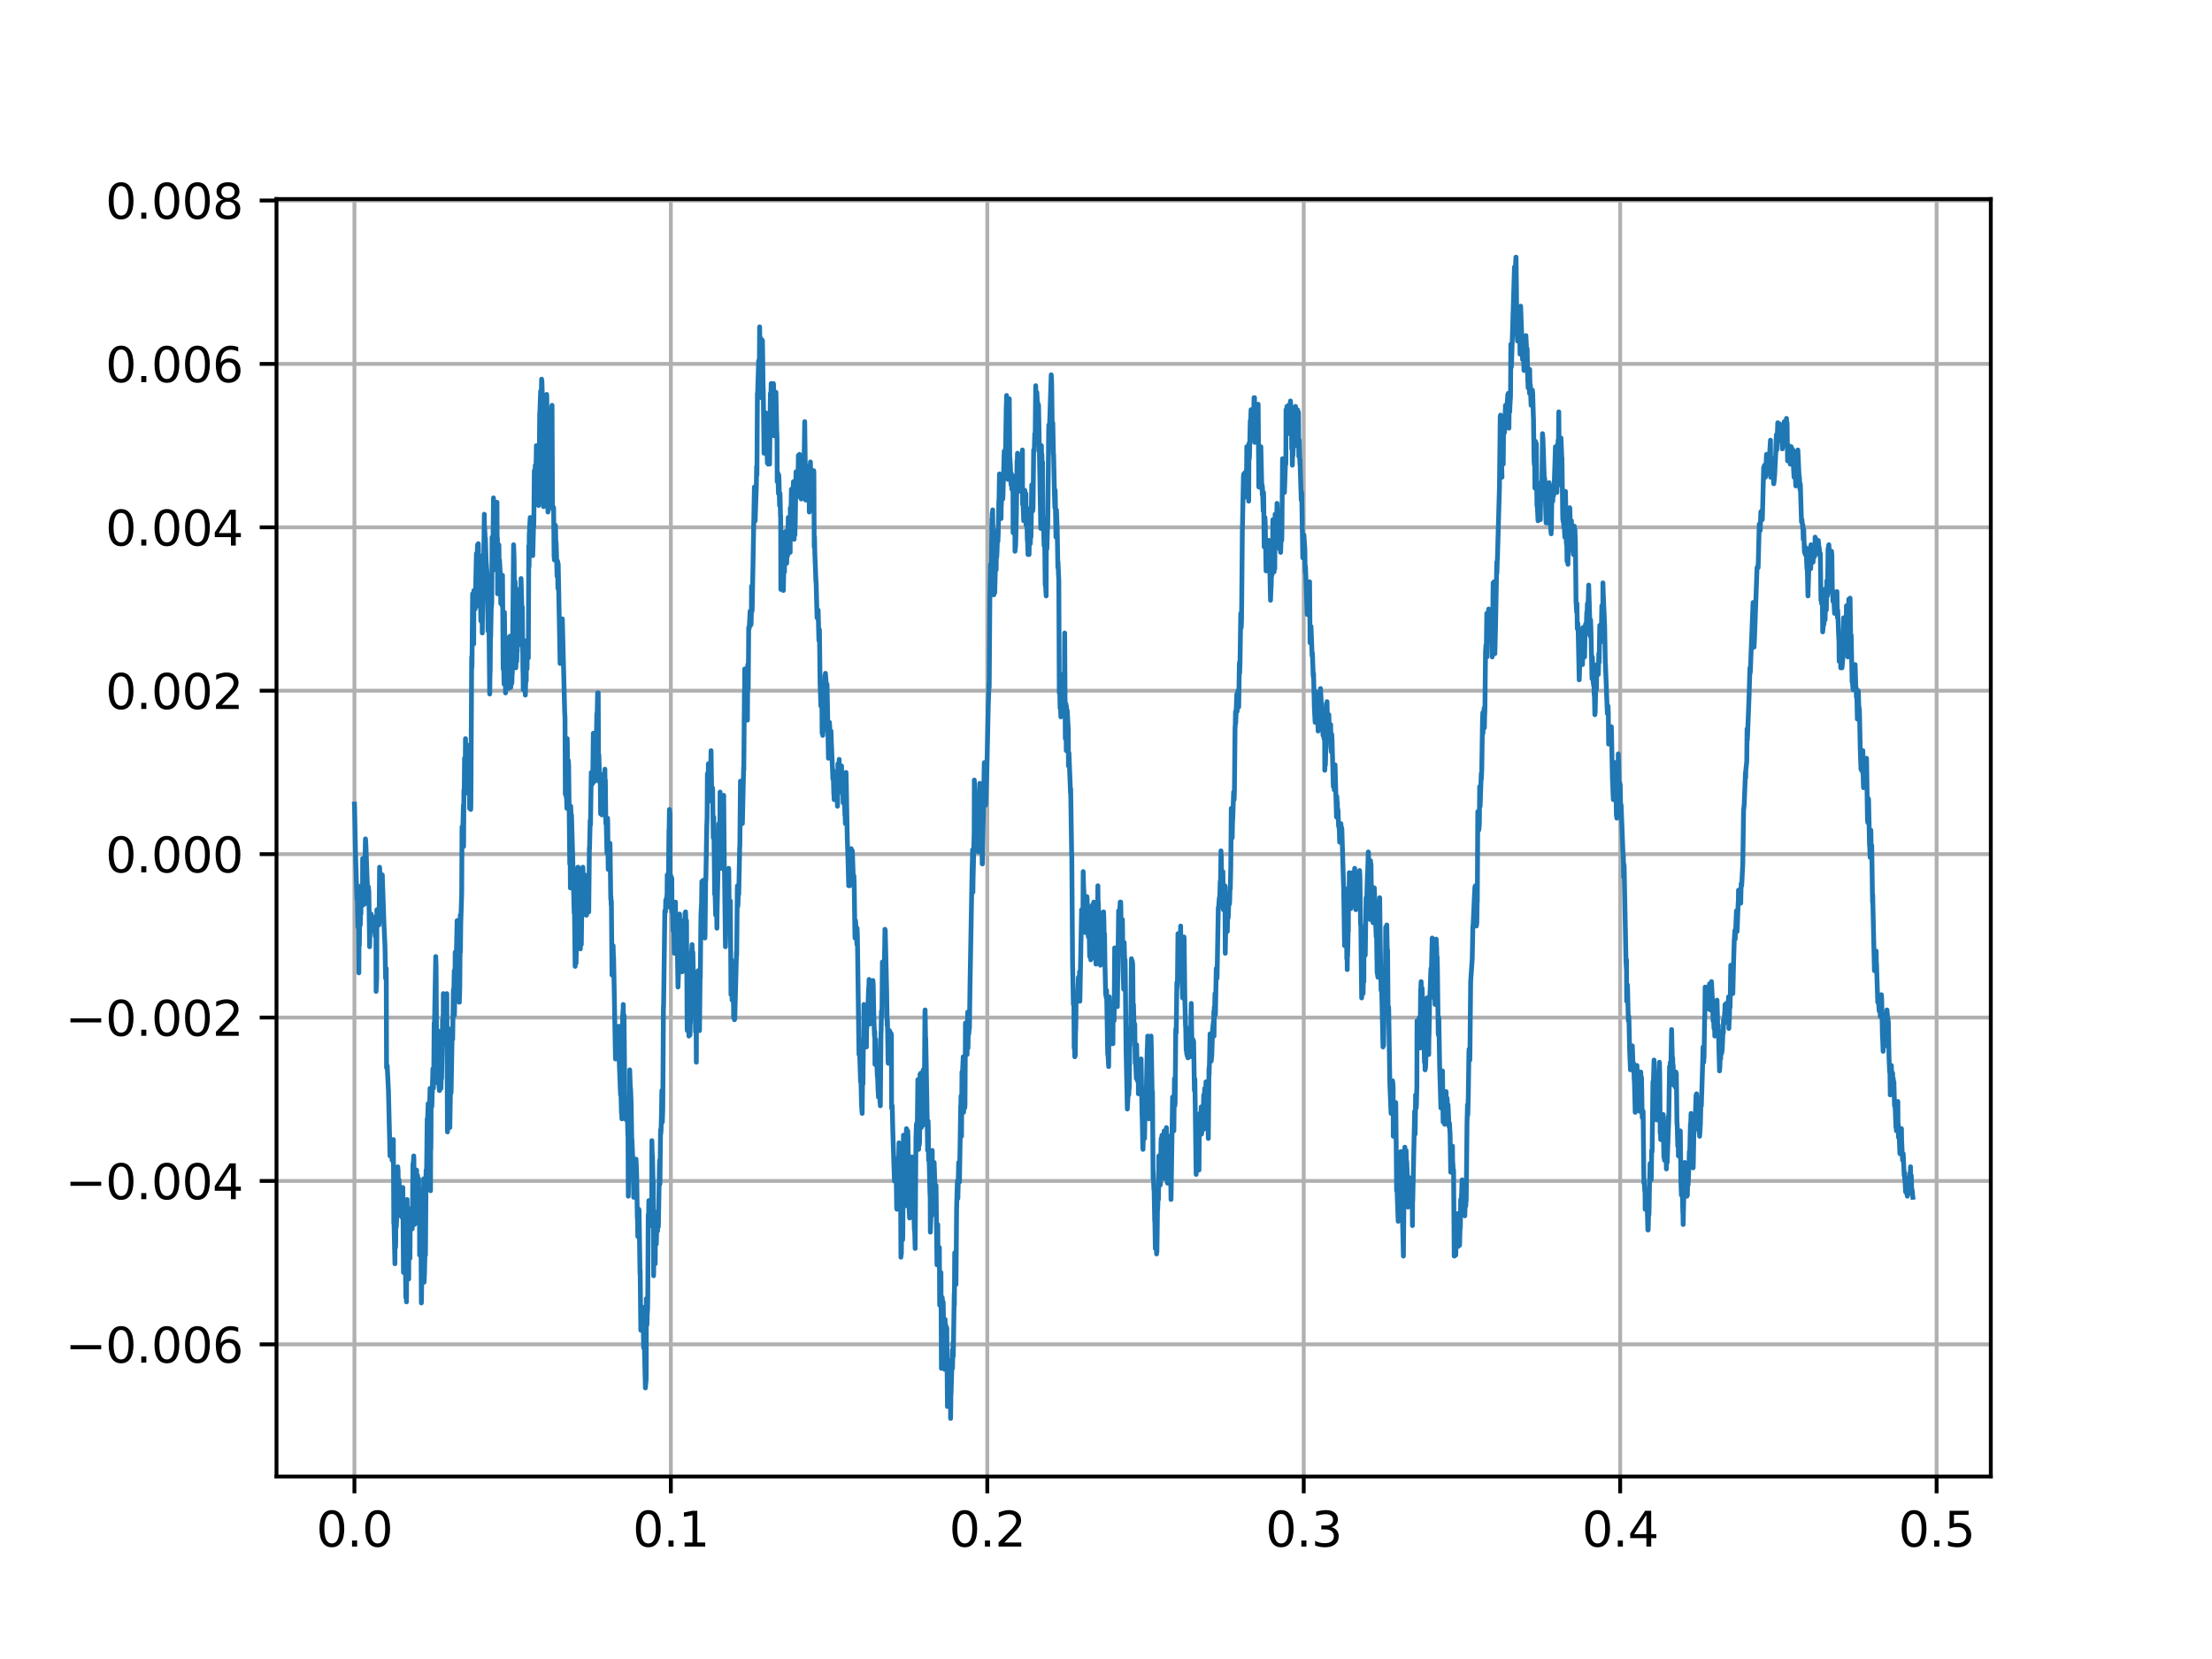 <?xml version="1.0" encoding="utf-8" standalone="no"?>
<!DOCTYPE svg PUBLIC "-//W3C//DTD SVG 1.1//EN"
  "http://www.w3.org/Graphics/SVG/1.1/DTD/svg11.dtd">
<svg height="345.6pt" version="1.1" viewBox="0 0 460.8 345.6" width="460.8pt" xmlns="http://www.w3.org/2000/svg" xmlns:xlink="http://www.w3.org/1999/xlink">
 <defs>
  <style type="text/css">*{stroke-linecap:butt;stroke-linejoin:round;}</style>
 </defs>
 <g id="figure_1">
  <g id="patch_1">
   <path d="M 0 345.6 
L 460.8 345.6 
L 460.8 0 
L 0 0 
z
" style="fill:#ffffff;"/>
  </g>
  <g id="axes_1">
   <g id="patch_2">
    <path d="M 57.6 307.584 
L 414.72 307.584 
L 414.72 41.472 
L 57.6 41.472 
z
" style="fill:#ffffff;"/>
   </g>
   <g id="matplotlib.axis_1">
    <g id="xtick_1">
     <g id="line2d_1">
      <path clip-path="url(#pbffa688203)" d="M 73.833 307.584 
L 73.833 41.472 
" style="fill:none;stroke:#b0b0b0;stroke-linecap:square;stroke-width:0.8;"/>
     </g>
     <g id="line2d_2">
      <defs>
       <path d="M 0 0 
L 0 3.5 
" id="mb8875125a5" style="stroke:#000000;stroke-width:0.8;"/>
      </defs>
      <g>
       <use style="stroke:#000000;stroke-width:0.8;" x="73.833" xlink:href="#mb8875125a5" y="307.584"/>
      </g>
     </g>
     <g id="text_1">
      <!-- 0.0 -->
      <g transform="translate(65.881 322.182)scale(0.1 -0.1)">
       <defs>
        <path d="M 2034 4250 
Q 1547 4250 1301 3770 
Q 1056 3291 1056 2328 
Q 1056 1369 1301 889 
Q 1547 409 2034 409 
Q 2525 409 2770 889 
Q 3016 1369 3016 2328 
Q 3016 3291 2770 3770 
Q 2525 4250 2034 4250 
z
M 2034 4750 
Q 2819 4750 3233 4129 
Q 3647 3509 3647 2328 
Q 3647 1150 3233 529 
Q 2819 -91 2034 -91 
Q 1250 -91 836 529 
Q 422 1150 422 2328 
Q 422 3509 836 4129 
Q 1250 4750 2034 4750 
z
" id="DejaVuSans-30" transform="scale(0.016)"/>
        <path d="M 684 794 
L 1344 794 
L 1344 0 
L 684 0 
L 684 794 
z
" id="DejaVuSans-2e" transform="scale(0.016)"/>
       </defs>
       <use xlink:href="#DejaVuSans-30"/>
       <use x="63.623" xlink:href="#DejaVuSans-2e"/>
       <use x="95.41" xlink:href="#DejaVuSans-30"/>
      </g>
     </g>
    </g>
    <g id="xtick_2">
     <g id="line2d_3">
      <path clip-path="url(#pbffa688203)" d="M 139.752 307.584 
L 139.752 41.472 
" style="fill:none;stroke:#b0b0b0;stroke-linecap:square;stroke-width:0.8;"/>
     </g>
     <g id="line2d_4">
      <g>
       <use style="stroke:#000000;stroke-width:0.8;" x="139.752" xlink:href="#mb8875125a5" y="307.584"/>
      </g>
     </g>
     <g id="text_2">
      <!-- 0.1 -->
      <g transform="translate(131.801 322.182)scale(0.1 -0.1)">
       <defs>
        <path d="M 794 531 
L 1825 531 
L 1825 4091 
L 703 3866 
L 703 4441 
L 1819 4666 
L 2450 4666 
L 2450 531 
L 3481 531 
L 3481 0 
L 794 0 
L 794 531 
z
" id="DejaVuSans-31" transform="scale(0.016)"/>
       </defs>
       <use xlink:href="#DejaVuSans-30"/>
       <use x="63.623" xlink:href="#DejaVuSans-2e"/>
       <use x="95.41" xlink:href="#DejaVuSans-31"/>
      </g>
     </g>
    </g>
    <g id="xtick_3">
     <g id="line2d_5">
      <path clip-path="url(#pbffa688203)" d="M 205.672 307.584 
L 205.672 41.472 
" style="fill:none;stroke:#b0b0b0;stroke-linecap:square;stroke-width:0.8;"/>
     </g>
     <g id="line2d_6">
      <g>
       <use style="stroke:#000000;stroke-width:0.8;" x="205.672" xlink:href="#mb8875125a5" y="307.584"/>
      </g>
     </g>
     <g id="text_3">
      <!-- 0.2 -->
      <g transform="translate(197.721 322.182)scale(0.1 -0.1)">
       <defs>
        <path d="M 1228 531 
L 3431 531 
L 3431 0 
L 469 0 
L 469 531 
Q 828 903 1448 1529 
Q 2069 2156 2228 2338 
Q 2531 2678 2651 2914 
Q 2772 3150 2772 3378 
Q 2772 3750 2511 3984 
Q 2250 4219 1831 4219 
Q 1534 4219 1204 4116 
Q 875 4013 500 3803 
L 500 4441 
Q 881 4594 1212 4672 
Q 1544 4750 1819 4750 
Q 2544 4750 2975 4387 
Q 3406 4025 3406 3419 
Q 3406 3131 3298 2873 
Q 3191 2616 2906 2266 
Q 2828 2175 2409 1742 
Q 1991 1309 1228 531 
z
" id="DejaVuSans-32" transform="scale(0.016)"/>
       </defs>
       <use xlink:href="#DejaVuSans-30"/>
       <use x="63.623" xlink:href="#DejaVuSans-2e"/>
       <use x="95.41" xlink:href="#DejaVuSans-32"/>
      </g>
     </g>
    </g>
    <g id="xtick_4">
     <g id="line2d_7">
      <path clip-path="url(#pbffa688203)" d="M 271.592 307.584 
L 271.592 41.472 
" style="fill:none;stroke:#b0b0b0;stroke-linecap:square;stroke-width:0.8;"/>
     </g>
     <g id="line2d_8">
      <g>
       <use style="stroke:#000000;stroke-width:0.8;" x="271.592" xlink:href="#mb8875125a5" y="307.584"/>
      </g>
     </g>
     <g id="text_4">
      <!-- 0.3 -->
      <g transform="translate(263.64 322.182)scale(0.1 -0.1)">
       <defs>
        <path d="M 2597 2516 
Q 3050 2419 3304 2112 
Q 3559 1806 3559 1356 
Q 3559 666 3084 287 
Q 2609 -91 1734 -91 
Q 1441 -91 1130 -33 
Q 819 25 488 141 
L 488 750 
Q 750 597 1062 519 
Q 1375 441 1716 441 
Q 2309 441 2620 675 
Q 2931 909 2931 1356 
Q 2931 1769 2642 2001 
Q 2353 2234 1838 2234 
L 1294 2234 
L 1294 2753 
L 1863 2753 
Q 2328 2753 2575 2939 
Q 2822 3125 2822 3475 
Q 2822 3834 2567 4026 
Q 2313 4219 1838 4219 
Q 1578 4219 1281 4162 
Q 984 4106 628 3988 
L 628 4550 
Q 988 4650 1302 4700 
Q 1616 4750 1894 4750 
Q 2613 4750 3031 4423 
Q 3450 4097 3450 3541 
Q 3450 3153 3228 2886 
Q 3006 2619 2597 2516 
z
" id="DejaVuSans-33" transform="scale(0.016)"/>
       </defs>
       <use xlink:href="#DejaVuSans-30"/>
       <use x="63.623" xlink:href="#DejaVuSans-2e"/>
       <use x="95.41" xlink:href="#DejaVuSans-33"/>
      </g>
     </g>
    </g>
    <g id="xtick_5">
     <g id="line2d_9">
      <path clip-path="url(#pbffa688203)" d="M 337.512 307.584 
L 337.512 41.472 
" style="fill:none;stroke:#b0b0b0;stroke-linecap:square;stroke-width:0.8;"/>
     </g>
     <g id="line2d_10">
      <g>
       <use style="stroke:#000000;stroke-width:0.8;" x="337.512" xlink:href="#mb8875125a5" y="307.584"/>
      </g>
     </g>
     <g id="text_5">
      <!-- 0.4 -->
      <g transform="translate(329.56 322.182)scale(0.1 -0.1)">
       <defs>
        <path d="M 2419 4116 
L 825 1625 
L 2419 1625 
L 2419 4116 
z
M 2253 4666 
L 3047 4666 
L 3047 1625 
L 3713 1625 
L 3713 1100 
L 3047 1100 
L 3047 0 
L 2419 0 
L 2419 1100 
L 313 1100 
L 313 1709 
L 2253 4666 
z
" id="DejaVuSans-34" transform="scale(0.016)"/>
       </defs>
       <use xlink:href="#DejaVuSans-30"/>
       <use x="63.623" xlink:href="#DejaVuSans-2e"/>
       <use x="95.41" xlink:href="#DejaVuSans-34"/>
      </g>
     </g>
    </g>
    <g id="xtick_6">
     <g id="line2d_11">
      <path clip-path="url(#pbffa688203)" d="M 403.431 307.584 
L 403.431 41.472 
" style="fill:none;stroke:#b0b0b0;stroke-linecap:square;stroke-width:0.8;"/>
     </g>
     <g id="line2d_12">
      <g>
       <use style="stroke:#000000;stroke-width:0.8;" x="403.431" xlink:href="#mb8875125a5" y="307.584"/>
      </g>
     </g>
     <g id="text_6">
      <!-- 0.5 -->
      <g transform="translate(395.48 322.182)scale(0.1 -0.1)">
       <defs>
        <path d="M 691 4666 
L 3169 4666 
L 3169 4134 
L 1269 4134 
L 1269 2991 
Q 1406 3038 1543 3061 
Q 1681 3084 1819 3084 
Q 2600 3084 3056 2656 
Q 3513 2228 3513 1497 
Q 3513 744 3044 326 
Q 2575 -91 1722 -91 
Q 1428 -91 1123 -41 
Q 819 9 494 109 
L 494 744 
Q 775 591 1075 516 
Q 1375 441 1709 441 
Q 2250 441 2565 725 
Q 2881 1009 2881 1497 
Q 2881 1984 2565 2268 
Q 2250 2553 1709 2553 
Q 1456 2553 1204 2497 
Q 953 2441 691 2322 
L 691 4666 
z
" id="DejaVuSans-35" transform="scale(0.016)"/>
       </defs>
       <use xlink:href="#DejaVuSans-30"/>
       <use x="63.623" xlink:href="#DejaVuSans-2e"/>
       <use x="95.41" xlink:href="#DejaVuSans-35"/>
      </g>
     </g>
    </g>
   </g>
   <g id="matplotlib.axis_2">
    <g id="ytick_1">
     <g id="line2d_13">
      <path clip-path="url(#pbffa688203)" d="M 57.6 280.056 
L 414.72 280.056 
" style="fill:none;stroke:#b0b0b0;stroke-linecap:square;stroke-width:0.8;"/>
     </g>
     <g id="line2d_14">
      <defs>
       <path d="M 0 0 
L -3.5 0 
" id="m3cff1f40bd" style="stroke:#000000;stroke-width:0.8;"/>
      </defs>
      <g>
       <use style="stroke:#000000;stroke-width:0.8;" x="57.6" xlink:href="#m3cff1f40bd" y="280.056"/>
      </g>
     </g>
     <g id="text_7">
      <!-- −0.006 -->
      <g transform="translate(13.592 283.855)scale(0.1 -0.1)">
       <defs>
        <path d="M 678 2272 
L 4684 2272 
L 4684 1741 
L 678 1741 
L 678 2272 
z
" id="DejaVuSans-2212" transform="scale(0.016)"/>
        <path d="M 2113 2584 
Q 1688 2584 1439 2293 
Q 1191 2003 1191 1497 
Q 1191 994 1439 701 
Q 1688 409 2113 409 
Q 2538 409 2786 701 
Q 3034 994 3034 1497 
Q 3034 2003 2786 2293 
Q 2538 2584 2113 2584 
z
M 3366 4563 
L 3366 3988 
Q 3128 4100 2886 4159 
Q 2644 4219 2406 4219 
Q 1781 4219 1451 3797 
Q 1122 3375 1075 2522 
Q 1259 2794 1537 2939 
Q 1816 3084 2150 3084 
Q 2853 3084 3261 2657 
Q 3669 2231 3669 1497 
Q 3669 778 3244 343 
Q 2819 -91 2113 -91 
Q 1303 -91 875 529 
Q 447 1150 447 2328 
Q 447 3434 972 4092 
Q 1497 4750 2381 4750 
Q 2619 4750 2861 4703 
Q 3103 4656 3366 4563 
z
" id="DejaVuSans-36" transform="scale(0.016)"/>
       </defs>
       <use xlink:href="#DejaVuSans-2212"/>
       <use x="83.789" xlink:href="#DejaVuSans-30"/>
       <use x="147.412" xlink:href="#DejaVuSans-2e"/>
       <use x="179.199" xlink:href="#DejaVuSans-30"/>
       <use x="242.822" xlink:href="#DejaVuSans-30"/>
       <use x="306.445" xlink:href="#DejaVuSans-36"/>
      </g>
     </g>
    </g>
    <g id="ytick_2">
     <g id="line2d_15">
      <path clip-path="url(#pbffa688203)" d="M 57.6 246.015 
L 414.72 246.015 
" style="fill:none;stroke:#b0b0b0;stroke-linecap:square;stroke-width:0.8;"/>
     </g>
     <g id="line2d_16">
      <g>
       <use style="stroke:#000000;stroke-width:0.8;" x="57.6" xlink:href="#m3cff1f40bd" y="246.015"/>
      </g>
     </g>
     <g id="text_8">
      <!-- −0.004 -->
      <g transform="translate(13.592 249.814)scale(0.1 -0.1)">
       <use xlink:href="#DejaVuSans-2212"/>
       <use x="83.789" xlink:href="#DejaVuSans-30"/>
       <use x="147.412" xlink:href="#DejaVuSans-2e"/>
       <use x="179.199" xlink:href="#DejaVuSans-30"/>
       <use x="242.822" xlink:href="#DejaVuSans-30"/>
       <use x="306.445" xlink:href="#DejaVuSans-34"/>
      </g>
     </g>
    </g>
    <g id="ytick_3">
     <g id="line2d_17">
      <path clip-path="url(#pbffa688203)" d="M 57.6 211.973 
L 414.72 211.973 
" style="fill:none;stroke:#b0b0b0;stroke-linecap:square;stroke-width:0.8;"/>
     </g>
     <g id="line2d_18">
      <g>
       <use style="stroke:#000000;stroke-width:0.8;" x="57.6" xlink:href="#m3cff1f40bd" y="211.973"/>
      </g>
     </g>
     <g id="text_9">
      <!-- −0.002 -->
      <g transform="translate(13.592 215.773)scale(0.1 -0.1)">
       <use xlink:href="#DejaVuSans-2212"/>
       <use x="83.789" xlink:href="#DejaVuSans-30"/>
       <use x="147.412" xlink:href="#DejaVuSans-2e"/>
       <use x="179.199" xlink:href="#DejaVuSans-30"/>
       <use x="242.822" xlink:href="#DejaVuSans-30"/>
       <use x="306.445" xlink:href="#DejaVuSans-32"/>
      </g>
     </g>
    </g>
    <g id="ytick_4">
     <g id="line2d_19">
      <path clip-path="url(#pbffa688203)" d="M 57.6 177.932 
L 414.72 177.932 
" style="fill:none;stroke:#b0b0b0;stroke-linecap:square;stroke-width:0.8;"/>
     </g>
     <g id="line2d_20">
      <g>
       <use style="stroke:#000000;stroke-width:0.8;" x="57.6" xlink:href="#m3cff1f40bd" y="177.932"/>
      </g>
     </g>
     <g id="text_10">
      <!-- 0.000 -->
      <g transform="translate(21.972 181.731)scale(0.1 -0.1)">
       <use xlink:href="#DejaVuSans-30"/>
       <use x="63.623" xlink:href="#DejaVuSans-2e"/>
       <use x="95.41" xlink:href="#DejaVuSans-30"/>
       <use x="159.033" xlink:href="#DejaVuSans-30"/>
       <use x="222.656" xlink:href="#DejaVuSans-30"/>
      </g>
     </g>
    </g>
    <g id="ytick_5">
     <g id="line2d_21">
      <path clip-path="url(#pbffa688203)" d="M 57.6 143.891 
L 414.72 143.891 
" style="fill:none;stroke:#b0b0b0;stroke-linecap:square;stroke-width:0.8;"/>
     </g>
     <g id="line2d_22">
      <g>
       <use style="stroke:#000000;stroke-width:0.8;" x="57.6" xlink:href="#m3cff1f40bd" y="143.891"/>
      </g>
     </g>
     <g id="text_11">
      <!-- 0.002 -->
      <g transform="translate(21.972 147.69)scale(0.1 -0.1)">
       <use xlink:href="#DejaVuSans-30"/>
       <use x="63.623" xlink:href="#DejaVuSans-2e"/>
       <use x="95.41" xlink:href="#DejaVuSans-30"/>
       <use x="159.033" xlink:href="#DejaVuSans-30"/>
       <use x="222.656" xlink:href="#DejaVuSans-32"/>
      </g>
     </g>
    </g>
    <g id="ytick_6">
     <g id="line2d_23">
      <path clip-path="url(#pbffa688203)" d="M 57.6 109.85 
L 414.72 109.85 
" style="fill:none;stroke:#b0b0b0;stroke-linecap:square;stroke-width:0.8;"/>
     </g>
     <g id="line2d_24">
      <g>
       <use style="stroke:#000000;stroke-width:0.8;" x="57.6" xlink:href="#m3cff1f40bd" y="109.85"/>
      </g>
     </g>
     <g id="text_12">
      <!-- 0.004 -->
      <g transform="translate(21.972 113.649)scale(0.1 -0.1)">
       <use xlink:href="#DejaVuSans-30"/>
       <use x="63.623" xlink:href="#DejaVuSans-2e"/>
       <use x="95.41" xlink:href="#DejaVuSans-30"/>
       <use x="159.033" xlink:href="#DejaVuSans-30"/>
       <use x="222.656" xlink:href="#DejaVuSans-34"/>
      </g>
     </g>
    </g>
    <g id="ytick_7">
     <g id="line2d_25">
      <path clip-path="url(#pbffa688203)" d="M 57.6 75.808 
L 414.72 75.808 
" style="fill:none;stroke:#b0b0b0;stroke-linecap:square;stroke-width:0.8;"/>
     </g>
     <g id="line2d_26">
      <g>
       <use style="stroke:#000000;stroke-width:0.8;" x="57.6" xlink:href="#m3cff1f40bd" y="75.808"/>
      </g>
     </g>
     <g id="text_13">
      <!-- 0.006 -->
      <g transform="translate(21.972 79.608)scale(0.1 -0.1)">
       <use xlink:href="#DejaVuSans-30"/>
       <use x="63.623" xlink:href="#DejaVuSans-2e"/>
       <use x="95.41" xlink:href="#DejaVuSans-30"/>
       <use x="159.033" xlink:href="#DejaVuSans-30"/>
       <use x="222.656" xlink:href="#DejaVuSans-36"/>
      </g>
     </g>
    </g>
    <g id="ytick_8">
     <g id="line2d_27">
      <path clip-path="url(#pbffa688203)" d="M 57.6 41.767 
L 414.72 41.767 
" style="fill:none;stroke:#b0b0b0;stroke-linecap:square;stroke-width:0.8;"/>
     </g>
     <g id="line2d_28">
      <g>
       <use style="stroke:#000000;stroke-width:0.8;" x="57.6" xlink:href="#m3cff1f40bd" y="41.767"/>
      </g>
     </g>
     <g id="text_14">
      <!-- 0.008 -->
      <g transform="translate(21.972 45.566)scale(0.1 -0.1)">
       <defs>
        <path d="M 2034 2216 
Q 1584 2216 1326 1975 
Q 1069 1734 1069 1313 
Q 1069 891 1326 650 
Q 1584 409 2034 409 
Q 2484 409 2743 651 
Q 3003 894 3003 1313 
Q 3003 1734 2745 1975 
Q 2488 2216 2034 2216 
z
M 1403 2484 
Q 997 2584 770 2862 
Q 544 3141 544 3541 
Q 544 4100 942 4425 
Q 1341 4750 2034 4750 
Q 2731 4750 3128 4425 
Q 3525 4100 3525 3541 
Q 3525 3141 3298 2862 
Q 3072 2584 2669 2484 
Q 3125 2378 3379 2068 
Q 3634 1759 3634 1313 
Q 3634 634 3220 271 
Q 2806 -91 2034 -91 
Q 1263 -91 848 271 
Q 434 634 434 1313 
Q 434 1759 690 2068 
Q 947 2378 1403 2484 
z
M 1172 3481 
Q 1172 3119 1398 2916 
Q 1625 2713 2034 2713 
Q 2441 2713 2670 2916 
Q 2900 3119 2900 3481 
Q 2900 3844 2670 4047 
Q 2441 4250 2034 4250 
Q 1625 4250 1398 4047 
Q 1172 3844 1172 3481 
z
" id="DejaVuSans-38" transform="scale(0.016)"/>
       </defs>
       <use xlink:href="#DejaVuSans-30"/>
       <use x="63.623" xlink:href="#DejaVuSans-2e"/>
       <use x="95.41" xlink:href="#DejaVuSans-30"/>
       <use x="159.033" xlink:href="#DejaVuSans-30"/>
       <use x="222.656" xlink:href="#DejaVuSans-38"/>
      </g>
     </g>
    </g>
   </g>
   <g id="line2d_29">
    <path clip-path="url(#pbffa688203)" d="M 73.833 167.493 
L 73.866 168.174 
L 74.063 177.932 
L 74.36 187.237 
L 74.426 185.421 
L 74.558 193.137 
L 74.591 192.229 
L 74.657 190.868 
L 74.69 191.322 
L 74.756 202.669 
L 74.789 195.861 
L 74.822 195.861 
L 74.854 196.995 
L 74.953 189.506 
L 74.986 190.641 
L 75.019 190.187 
L 75.052 192.683 
L 75.118 189.506 
L 75.184 190.414 
L 75.217 184.513 
L 75.316 185.648 
L 75.514 188.598 
L 75.547 178.84 
L 75.613 182.698 
L 75.909 188.371 
L 76.107 175.663 
L 76.14 174.755 
L 76.206 175.663 
L 76.667 188.145 
L 76.733 184.74 
L 76.799 185.421 
L 76.832 185.648 
L 76.997 197.222 
L 77.162 190.641 
L 77.228 194.045 
L 77.261 191.095 
L 77.294 191.549 
L 77.326 190.414 
L 77.392 190.868 
L 77.524 192.003 
L 77.59 191.095 
L 77.623 191.322 
L 77.755 192.683 
L 77.821 193.591 
L 77.953 191.095 
L 78.15 194.953 
L 78.216 192.91 
L 78.249 193.591 
L 78.282 194.272 
L 78.315 193.364 
L 78.348 206.527 
L 78.447 204.484 
L 78.48 203.35 
L 78.513 189.506 
L 78.612 191.095 
L 78.645 191.095 
L 78.678 192.229 
L 78.744 190.868 
L 78.843 189.279 
L 78.876 190.414 
L 78.942 192.683 
L 78.974 192.003 
L 79.073 180.655 
L 79.106 181.336 
L 79.139 181.79 
L 79.271 185.421 
L 79.304 184.286 
L 79.337 186.102 
L 79.37 186.556 
L 79.403 186.329 
L 79.634 182.244 
L 79.996 192.683 
L 80.161 196.314 
L 80.194 196.995 
L 80.326 203.803 
L 80.359 203.803 
L 80.458 201.761 
L 80.524 222.413 
L 80.589 222.186 
L 80.655 221.959 
L 80.919 227.179 
L 81.249 240.795 
L 81.315 237.845 
L 81.381 238.753 
L 81.446 239.887 
L 81.578 237.845 
L 81.611 238.299 
L 81.677 241.703 
L 81.743 240.795 
L 81.776 240.568 
L 81.908 237.618 
L 81.941 237.391 
L 82.04 254.865 
L 82.073 254.412 
L 82.27 263.262 
L 82.303 255.546 
L 82.369 258.723 
L 82.402 259.858 
L 82.435 258.723 
L 82.468 251.234 
L 82.534 255.092 
L 82.567 255.546 
L 82.666 252.823 
L 82.732 253.277 
L 82.765 253.277 
L 82.864 243.064 
L 82.897 244.199 
L 82.93 243.745 
L 82.996 250.1 
L 83.029 246.922 
L 83.094 247.149 
L 83.127 245.788 
L 83.193 248.511 
L 83.292 248.057 
L 83.358 248.057 
L 83.655 253.504 
L 83.721 249.873 
L 83.787 250.1 
L 83.82 249.646 
L 83.918 247.376 
L 84.05 265.078 
L 84.083 264.624 
L 84.116 261.901 
L 84.182 263.262 
L 84.248 264.17 
L 84.281 264.851 
L 84.314 264.17 
L 84.347 260.766 
L 84.413 264.851 
L 84.446 263.716 
L 84.479 264.624 
L 84.545 270.297 
L 84.611 269.617 
L 84.644 269.617 
L 84.677 271.205 
L 84.808 249.873 
L 84.94 266.213 
L 85.105 265.986 
L 85.138 266.439 
L 85.171 259.858 
L 85.27 260.766 
L 85.402 262.128 
L 85.468 252.369 
L 85.533 253.504 
L 85.566 253.731 
L 85.599 253.277 
L 85.632 253.277 
L 85.665 251.688 
L 85.698 252.823 
L 85.83 256 
L 85.863 256 
L 85.896 254.865 
L 86.028 242.384 
L 86.094 242.384 
L 86.193 240.795 
L 86.226 241.703 
L 86.325 255.092 
L 86.357 254.865 
L 86.39 254.865 
L 86.456 253.731 
L 86.489 253.958 
L 86.522 254.865 
L 86.555 252.823 
L 86.588 252.596 
L 86.621 253.05 
L 86.654 253.277 
L 86.72 251.688 
L 86.786 243.745 
L 86.852 246.469 
L 86.885 246.696 
L 86.984 244.88 
L 87.017 245.561 
L 87.05 245.561 
L 87.116 248.284 
L 87.149 246.696 
L 87.214 245.561 
L 87.247 253.277 
L 87.313 248.511 
L 87.346 247.603 
L 87.379 248.057 
L 87.412 261.447 
L 87.511 260.085 
L 87.544 260.312 
L 87.577 258.496 
L 87.643 260.085 
L 87.676 260.085 
L 87.709 259.631 
L 87.775 271.432 
L 87.808 270.524 
L 87.907 260.085 
L 87.94 260.539 
L 88.071 261.901 
L 88.137 261.674 
L 88.269 245.561 
L 88.302 249.419 
L 88.335 267.12 
L 88.434 265.305 
L 88.599 257.589 
L 88.632 261.447 
L 88.764 243.745 
L 88.862 244.426 
L 88.994 233.079 
L 89.027 233.079 
L 89.06 233.76 
L 89.093 232.852 
L 89.192 229.902 
L 89.258 233.76 
L 89.291 233.306 
L 89.357 229.902 
L 89.39 233.76 
L 89.423 233.306 
L 89.588 226.725 
L 89.62 227.859 
L 89.686 248.057 
L 89.719 238.753 
L 89.752 239.433 
L 89.785 237.391 
L 89.818 227.405 
L 89.917 229.675 
L 89.95 230.583 
L 89.983 229.902 
L 90.181 222.64 
L 90.28 226.725 
L 90.313 225.817 
L 90.346 225.363 
L 90.444 213.108 
L 90.477 213.789 
L 90.51 213.562 
L 90.774 199.265 
L 90.807 200.399 
L 90.84 201.08 
L 90.972 221.278 
L 91.005 221.051 
L 91.17 225.59 
L 91.203 214.697 
L 91.268 216.285 
L 91.4 225.363 
L 91.532 227.179 
L 91.565 227.179 
L 91.598 226.952 
L 91.631 217.874 
L 91.697 223.32 
L 91.763 222.186 
L 91.862 226.725 
L 91.895 225.136 
L 91.961 224.228 
L 91.994 224.682 
L 92.158 215.378 
L 92.191 212.427 
L 92.257 214.924 
L 92.29 214.924 
L 92.323 214.47 
L 92.356 206.981 
L 92.422 209.25 
L 92.554 215.151 
L 92.653 212.2 
L 92.719 212.654 
L 92.752 212.427 
L 92.785 217.42 
L 92.851 213.789 
L 93.081 206.981 
L 93.213 235.802 
L 93.246 233.533 
L 93.378 214.243 
L 93.51 222.867 
L 93.543 221.732 
L 93.576 220.143 
L 93.708 234.895 
L 93.872 224.909 
L 93.971 227.632 
L 94.202 214.697 
L 94.301 216.512 
L 94.433 206.754 
L 94.466 206.073 
L 94.499 206.527 
L 94.532 207.208 
L 94.63 202.215 
L 94.663 211.52 
L 94.729 208.569 
L 94.828 198.357 
L 94.861 198.584 
L 94.894 198.584 
L 94.96 199.492 
L 94.993 201.08 
L 95.026 200.853 
L 95.224 191.776 
L 95.323 202.669 
L 95.388 200.399 
L 95.52 198.13 
L 95.685 208.796 
L 95.751 206.527 
L 95.784 205.392 
L 95.883 190.641 
L 95.916 198.357 
L 95.982 192.456 
L 96.18 186.102 
L 96.245 172.259 
L 96.377 173.847 
L 96.542 167.72 
L 96.575 176.344 
L 96.641 164.543 
L 96.674 164.543 
L 96.707 164.996 
L 96.773 157.961 
L 96.839 158.869 
L 96.938 157.507 
L 96.971 153.876 
L 97.036 155.919 
L 97.102 157.28 
L 97.135 163.635 
L 97.234 162.5 
L 97.267 161.819 
L 97.3 165.223 
L 97.366 162.046 
L 97.432 155.692 
L 97.498 156.827 
L 97.597 158.869 
L 97.63 157.734 
L 97.696 156.6 
L 97.762 155.238 
L 97.828 168.401 
L 97.893 166.358 
L 97.926 165.677 
L 97.992 166.585 
L 98.058 168.628 
L 98.091 167.72 
L 98.256 136.856 
L 98.289 139.125 
L 98.322 138.671 
L 98.454 123.693 
L 98.487 124.374 
L 98.52 123.693 
L 98.586 131.863 
L 98.651 130.728 
L 98.684 134.132 
L 98.717 123.012 
L 98.816 125.736 
L 98.915 123.466 
L 98.981 126.87 
L 99.014 126.416 
L 99.146 119.608 
L 99.245 115.296 
L 99.278 120.289 
L 99.344 117.793 
L 99.475 113.481 
L 99.541 114.842 
L 99.574 114.388 
L 99.64 113.254 
L 99.673 114.388 
L 99.739 126.189 
L 99.772 120.062 
L 99.838 119.381 
L 99.97 115.75 
L 100.168 129.367 
L 100.234 126.189 
L 100.365 122.331 
L 100.398 122.331 
L 100.464 131.863 
L 100.497 129.14 
L 100.695 120.289 
L 100.728 119.608 
L 100.893 107.126 
L 100.926 110.53 
L 100.959 109.85 
L 101.091 112.573 
L 101.123 112.119 
L 101.255 116.658 
L 101.519 120.289 
L 101.552 120.062 
L 101.651 131.409 
L 101.783 122.331 
L 102.013 144.572 
L 102.079 140.033 
L 102.112 140.033 
L 102.178 132.317 
L 102.211 132.771 
L 102.343 126.189 
L 102.376 126.416 
L 102.409 125.962 
L 102.442 125.282 
L 102.508 111.892 
L 102.64 113.481 
L 102.706 112.573 
L 102.804 103.722 
L 102.903 118.7 
L 102.936 116.885 
L 103.101 113.708 
L 103.134 113.254 
L 103.2 116.885 
L 103.233 112.8 
L 103.266 112.119 
L 103.332 117.566 
L 103.431 116.431 
L 103.464 114.842 
L 103.53 104.63 
L 103.563 113.027 
L 103.628 112.119 
L 103.661 123.693 
L 103.76 119.835 
L 103.793 121.877 
L 103.859 120.97 
L 103.925 113.481 
L 103.958 115.523 
L 103.991 120.743 
L 104.057 116.658 
L 104.222 119.835 
L 104.255 119.835 
L 104.321 125.736 
L 104.387 122.558 
L 104.419 122.104 
L 104.452 122.331 
L 104.617 126.189 
L 104.683 119.835 
L 104.815 139.352 
L 104.848 138.671 
L 104.914 138.217 
L 105.013 142.529 
L 105.079 127.551 
L 105.112 129.82 
L 105.243 140.941 
L 105.276 137.536 
L 105.309 144.345 
L 105.342 143.437 
L 105.375 137.763 
L 105.441 139.352 
L 105.54 142.983 
L 105.573 142.075 
L 105.606 142.075 
L 105.672 139.806 
L 105.705 141.621 
L 105.738 142.075 
L 105.771 140.26 
L 105.837 140.714 
L 105.903 143.437 
L 105.936 140.033 
L 106.035 132.771 
L 106.067 133.678 
L 106.133 134.586 
L 106.166 133.905 
L 106.199 132.544 
L 106.232 132.998 
L 106.397 143.21 
L 106.496 142.302 
L 106.595 137.536 
L 106.628 142.302 
L 106.694 140.033 
L 106.727 140.26 
L 106.99 113.481 
L 107.089 115.977 
L 107.188 124.601 
L 107.221 123.466 
L 107.32 121.197 
L 107.452 139.125 
L 107.485 138.444 
L 107.518 136.175 
L 107.584 137.31 
L 107.617 137.31 
L 107.65 137.763 
L 107.715 135.04 
L 107.748 135.721 
L 107.847 122.785 
L 107.88 123.92 
L 107.913 125.962 
L 107.979 124.828 
L 108.045 125.736 
L 108.111 134.359 
L 108.177 130.047 
L 108.243 130.728 
L 108.375 124.828 
L 108.474 128.913 
L 108.539 120.516 
L 108.605 122.558 
L 108.737 127.778 
L 108.803 126.416 
L 108.935 139.806 
L 108.968 140.26 
L 109.001 143.664 
L 109.067 140.941 
L 109.265 136.175 
L 109.298 136.856 
L 109.429 144.799 
L 109.462 144.118 
L 109.561 140.033 
L 109.594 140.941 
L 109.627 141.848 
L 109.66 133.452 
L 109.726 134.359 
L 109.792 139.352 
L 109.825 135.948 
L 109.858 136.402 
L 109.924 133.678 
L 109.99 135.267 
L 110.056 137.083 
L 110.154 113.708 
L 110.187 113.935 
L 110.22 118.019 
L 110.253 110.984 
L 110.286 111.892 
L 110.319 110.303 
L 110.451 107.807 
L 110.517 109.169 
L 110.55 108.034 
L 110.715 114.388 
L 110.781 113.481 
L 110.847 107.807 
L 110.88 108.942 
L 110.978 115.75 
L 111.011 114.842 
L 111.143 109.623 
L 111.176 109.85 
L 111.209 108.715 
L 111.308 98.049 
L 111.341 98.502 
L 111.44 99.41 
L 111.506 96.914 
L 111.539 97.822 
L 111.605 101.68 
L 111.737 92.829 
L 111.868 100.545 
L 111.934 100.318 
L 112.033 99.183 
L 112.198 105.311 
L 112.231 104.176 
L 112.264 104.63 
L 112.429 86.021 
L 112.462 86.021 
L 112.626 81.482 
L 112.659 82.617 
L 112.725 83.524 
L 112.758 83.07 
L 112.824 78.985 
L 112.89 79.439 
L 112.989 82.843 
L 113.088 82.163 
L 113.22 105.538 
L 113.319 103.041 
L 113.352 103.495 
L 113.45 101.453 
L 113.483 102.134 
L 113.516 102.814 
L 113.681 88.517 
L 113.714 89.652 
L 113.747 90.106 
L 113.879 82.163 
L 113.912 82.843 
L 114.044 103.495 
L 114.077 103.949 
L 114.143 106.672 
L 114.209 105.992 
L 114.242 105.538 
L 114.406 97.822 
L 114.439 97.822 
L 114.472 98.502 
L 114.538 96.233 
L 114.571 96.914 
L 114.637 99.637 
L 114.67 98.049 
L 114.736 85.113 
L 114.802 86.928 
L 114.967 84.659 
L 115 84.432 
L 115.098 105.765 
L 115.131 105.538 
L 115.197 105.538 
L 115.23 106.219 
L 115.296 105.765 
L 115.329 105.765 
L 115.428 115.977 
L 115.461 115.523 
L 115.494 116.658 
L 115.56 110.984 
L 115.626 111.892 
L 115.692 109.396 
L 115.725 109.85 
L 115.824 114.615 
L 115.857 113.027 
L 116.054 120.062 
L 116.12 118.246 
L 116.153 116.885 
L 116.219 122.558 
L 116.252 117.339 
L 116.285 117.566 
L 116.681 138.217 
L 116.713 137.083 
L 116.779 135.948 
L 116.812 136.402 
L 116.845 136.856 
L 116.878 136.629 
L 117.076 129.367 
L 117.109 129.367 
L 117.142 128.913 
L 117.636 148.43 
L 117.702 149.564 
L 117.768 165.45 
L 117.834 164.543 
L 117.966 166.131 
L 117.999 165.904 
L 118.032 166.358 
L 118.098 168.401 
L 118.164 153.876 
L 118.263 160.911 
L 118.296 161.138 
L 118.394 158.415 
L 118.427 158.869 
L 118.46 159.55 
L 118.691 179.975 
L 118.724 179.975 
L 118.757 179.067 
L 118.79 180.202 
L 118.823 184.967 
L 118.856 184.513 
L 118.889 167.947 
L 118.988 170.443 
L 119.054 169.762 
L 119.317 179.067 
L 119.614 190.187 
L 119.647 189.506 
L 119.68 190.187 
L 119.812 201.307 
L 119.944 199.038 
L 120.009 200.626 
L 120.174 191.776 
L 120.24 195.18 
L 120.273 193.364 
L 120.372 180.655 
L 120.405 181.336 
L 120.438 180.655 
L 120.537 193.364 
L 120.57 192.683 
L 120.669 196.314 
L 120.702 194.726 
L 120.833 196.314 
L 120.899 197.676 
L 120.998 192.456 
L 121.031 194.499 
L 121.097 196.768 
L 121.196 189.506 
L 121.229 190.414 
L 121.427 180.655 
L 121.526 183.606 
L 121.657 184.967 
L 121.789 182.244 
L 121.822 182.471 
L 122.086 190.641 
L 122.119 188.371 
L 122.185 190.641 
L 122.251 189.96 
L 122.284 187.691 
L 122.35 189.279 
L 122.383 189.96 
L 122.416 189.733 
L 122.547 187.918 
L 122.58 188.145 
L 122.646 189.96 
L 122.778 176.57 
L 122.811 176.797 
L 122.943 170.897 
L 123.009 171.805 
L 123.174 160.911 
L 123.273 162.273 
L 123.305 163.408 
L 123.371 162.273 
L 123.437 162.046 
L 123.47 163.181 
L 123.602 152.742 
L 123.635 153.422 
L 123.734 158.869 
L 123.767 153.649 
L 123.833 155.919 
L 123.866 156.6 
L 123.899 156.146 
L 123.932 162.727 
L 123.998 156.6 
L 124.064 153.195 
L 124.097 156.6 
L 124.228 154.103 
L 124.327 148.657 
L 124.36 148.884 
L 124.393 149.337 
L 124.492 144.345 
L 124.525 144.799 
L 124.558 146.16 
L 124.624 144.345 
L 124.69 162.046 
L 124.756 157.28 
L 124.92 162.954 
L 124.986 161.592 
L 125.052 162.273 
L 125.118 169.535 
L 125.151 165.45 
L 125.217 167.493 
L 125.283 164.089 
L 125.316 167.266 
L 125.382 169.762 
L 125.514 162.046 
L 125.547 161.365 
L 125.679 167.266 
L 125.81 161.592 
L 125.843 162.727 
L 125.876 164.543 
L 125.942 163.408 
L 126.008 160.231 
L 126.041 162.954 
L 126.074 164.089 
L 126.107 162.5 
L 126.206 171.578 
L 126.239 170.897 
L 126.272 170.443 
L 126.437 177.705 
L 126.568 170.443 
L 126.601 171.578 
L 126.7 181.109 
L 126.733 180.428 
L 126.832 177.251 
L 126.898 179.067 
L 126.931 179.294 
L 127.063 175.663 
L 127.096 176.797 
L 127.228 187.237 
L 127.261 186.783 
L 127.327 188.598 
L 127.36 187.691 
L 127.491 203.123 
L 127.623 199.945 
L 127.656 200.172 
L 127.689 200.626 
L 127.722 196.995 
L 127.788 199.265 
L 127.821 199.265 
L 128.216 220.597 
L 128.315 218.555 
L 128.48 214.243 
L 128.513 216.058 
L 128.546 219.236 
L 128.612 217.193 
L 128.843 220.37 
L 128.909 213.789 
L 128.942 219.689 
L 129.271 228.086 
L 129.304 227.859 
L 129.337 227.179 
L 129.469 231.944 
L 129.502 229.448 
L 129.535 232.852 
L 129.568 233.079 
L 129.7 211.52 
L 129.733 212.427 
L 129.766 210.612 
L 129.799 211.066 
L 129.832 209.25 
L 129.864 211.066 
L 129.897 212.2 
L 129.963 211.746 
L 129.996 211.52 
L 130.194 231.944 
L 130.26 233.079 
L 130.293 232.171 
L 130.326 231.263 
L 130.359 231.49 
L 130.491 233.306 
L 130.623 229.221 
L 130.656 230.129 
L 130.787 236.483 
L 130.82 235.348 
L 130.886 249.192 
L 130.952 244.199 
L 131.117 240.568 
L 131.15 240.114 
L 131.183 222.867 
L 131.282 226.044 
L 131.381 227.179 
L 131.48 229.902 
L 131.611 237.618 
L 131.644 237.391 
L 131.776 240.568 
L 131.875 241.476 
L 132.007 249.419 
L 132.04 248.965 
L 132.172 243.291 
L 132.205 243.745 
L 132.238 242.384 
L 132.271 242.611 
L 132.304 244.88 
L 132.369 244.199 
L 132.501 241.476 
L 132.633 244.88 
L 132.765 253.731 
L 132.798 253.731 
L 132.864 257.589 
L 132.93 257.135 
L 133.029 256.227 
L 133.095 251.915 
L 133.128 252.142 
L 133.325 265.305 
L 133.358 264.624 
L 133.49 277.106 
L 133.556 272.794 
L 133.688 275.29 
L 133.82 273.702 
L 133.853 274.609 
L 133.886 273.475 
L 133.951 272.34 
L 134.083 280.737 
L 134.182 279.829 
L 134.215 279.375 
L 134.446 289.134 
L 134.545 287.999 
L 134.611 287.318 
L 134.644 270.524 
L 134.743 274.836 
L 134.775 275.971 
L 134.808 274.155 
L 134.907 272.567 
L 134.94 270.524 
L 135.039 253.05 
L 135.105 253.731 
L 135.171 250.1 
L 135.237 250.554 
L 135.303 253.731 
L 135.402 252.823 
L 135.468 252.369 
L 135.501 251.234 
L 135.534 253.05 
L 135.599 255.319 
L 135.632 253.05 
L 135.665 253.958 
L 135.698 251.915 
L 135.731 251.461 
L 135.764 253.05 
L 135.797 237.618 
L 135.896 241.249 
L 135.929 240.795 
L 136.061 247.149 
L 136.094 246.015 
L 136.16 265.759 
L 136.226 259.177 
L 136.259 259.177 
L 136.292 257.589 
L 136.325 258.723 
L 136.489 263.262 
L 136.555 254.638 
L 136.621 257.589 
L 136.72 259.177 
L 136.918 252.596 
L 136.984 256.454 
L 137.017 252.369 
L 137.149 255.546 
L 137.379 242.837 
L 137.412 241.703 
L 137.445 246.696 
L 137.478 246.469 
L 137.61 235.348 
L 137.643 236.256 
L 137.709 235.575 
L 137.808 231.717 
L 137.874 227.179 
L 137.907 228.767 
L 137.973 233.76 
L 138.039 231.944 
L 138.071 230.81 
L 138.203 209.704 
L 138.236 209.704 
L 138.5 189.733 
L 138.632 189.96 
L 138.698 187.464 
L 138.764 187.918 
L 138.961 186.329 
L 138.994 182.244 
L 139.06 182.698 
L 139.126 185.421 
L 139.159 184.74 
L 139.192 183.606 
L 139.225 185.875 
L 139.357 172.939 
L 139.39 172.939 
L 139.456 168.628 
L 139.522 169.535 
L 139.555 169.308 
L 139.588 189.052 
L 139.687 185.194 
L 139.719 185.875 
L 139.752 182.471 
L 139.818 184.06 
L 139.851 184.06 
L 139.884 185.648 
L 139.917 184.967 
L 139.95 182.925 
L 139.983 189.96 
L 140.082 189.052 
L 140.115 189.052 
L 140.214 193.818 
L 140.247 193.364 
L 140.28 194.045 
L 140.313 192.003 
L 140.379 193.818 
L 140.478 198.584 
L 140.511 197.676 
L 140.609 195.407 
L 140.708 187.918 
L 140.741 190.641 
L 140.774 190.187 
L 140.873 195.634 
L 140.906 193.364 
L 140.939 192.91 
L 141.038 198.811 
L 141.071 198.13 
L 141.104 197.449 
L 141.236 205.619 
L 141.466 199.719 
L 141.499 200.626 
L 141.532 200.172 
L 141.565 190.414 
L 141.664 193.364 
L 141.862 196.995 
L 141.928 191.776 
L 141.961 198.13 
L 141.994 196.541 
L 142.027 197.676 
L 142.126 202.442 
L 142.093 197.449 
L 142.191 201.08 
L 142.224 201.08 
L 142.257 201.534 
L 142.422 194.045 
L 142.488 198.584 
L 142.521 198.13 
L 142.719 190.187 
L 142.752 190.187 
L 142.818 189.96 
L 142.95 195.18 
L 142.982 194.045 
L 143.015 191.776 
L 143.147 214.243 
L 143.18 214.697 
L 143.345 208.796 
L 143.51 215.831 
L 143.576 209.931 
L 143.642 212.2 
L 143.741 215.604 
L 143.774 213.335 
L 143.806 213.335 
L 143.839 212.654 
L 144.037 198.811 
L 144.169 196.768 
L 144.235 201.761 
L 144.268 199.492 
L 144.301 199.492 
L 144.334 198.357 
L 144.466 204.484 
L 144.499 205.165 
L 144.532 204.03 
L 144.565 204.03 
L 144.598 206.3 
L 144.63 205.392 
L 144.663 202.896 
L 144.795 211.52 
L 144.828 210.385 
L 144.894 214.924 
L 144.927 211.973 
L 144.96 211.973 
L 144.993 211.066 
L 145.059 221.278 
L 145.092 212.427 
L 145.125 212.427 
L 145.224 207.662 
L 145.29 212.427 
L 145.323 210.385 
L 145.422 202.215 
L 145.487 203.577 
L 145.718 214.697 
L 145.85 202.896 
L 145.883 203.803 
L 146.015 190.641 
L 146.147 188.145 
L 146.213 183.606 
L 146.246 186.783 
L 146.476 183.379 
L 146.509 193.591 
L 146.608 191.549 
L 146.641 189.96 
L 146.707 190.641 
L 146.839 195.407 
L 146.872 194.726 
L 147.004 182.925 
L 147.037 183.379 
L 147.234 172.032 
L 147.3 170.443 
L 147.366 161.138 
L 147.399 164.996 
L 147.498 164.996 
L 147.531 165.45 
L 147.564 159.096 
L 147.63 161.365 
L 147.729 166.585 
L 147.762 165.45 
L 147.795 164.996 
L 147.828 160.911 
L 147.894 161.365 
L 147.959 165.223 
L 147.992 161.819 
L 148.025 161.138 
L 148.124 156.373 
L 148.289 167.039 
L 148.421 164.089 
L 148.454 164.543 
L 148.586 174.528 
L 148.685 170.216 
L 148.882 186.329 
L 148.915 184.74 
L 148.948 185.421 
L 149.08 190.641 
L 149.146 190.641 
L 149.278 187.918 
L 149.344 193.364 
L 149.377 189.96 
L 149.476 185.648 
L 149.673 176.797 
L 149.739 171.578 
L 149.805 172.712 
L 149.838 171.578 
L 149.871 173.393 
L 149.937 175.209 
L 150.003 164.996 
L 150.135 180.882 
L 150.398 172.712 
L 150.431 172.939 
L 150.497 174.982 
L 150.53 174.074 
L 150.662 171.578 
L 150.761 165.677 
L 150.893 181.563 
L 150.926 181.563 
L 151.124 197.222 
L 151.222 193.137 
L 151.453 184.74 
L 151.585 186.783 
L 151.618 191.549 
L 151.651 190.414 
L 151.783 180.882 
L 151.816 181.109 
L 151.948 193.591 
L 152.013 191.322 
L 152.046 191.095 
L 152.145 187.691 
L 152.277 207.208 
L 152.31 206.073 
L 152.376 199.945 
L 152.409 200.626 
L 152.508 208.342 
L 152.607 207.435 
L 152.673 207.435 
L 152.739 203.577 
L 152.837 211.973 
L 152.87 210.839 
L 152.903 209.704 
L 152.969 210.839 
L 153.002 212.427 
L 153.068 212.2 
L 153.431 198.357 
L 153.464 199.038 
L 153.596 185.194 
L 153.629 184.513 
L 153.694 188.825 
L 153.727 188.371 
L 153.826 185.648 
L 153.859 186.329 
L 153.892 186.329 
L 154.09 176.57 
L 154.123 176.117 
L 154.255 162.727 
L 154.288 163.181 
L 154.42 169.989 
L 154.453 169.535 
L 154.584 166.585 
L 154.617 167.039 
L 154.65 171.578 
L 154.716 168.854 
L 154.914 159.777 
L 154.947 160.458 
L 155.079 143.891 
L 155.112 143.891 
L 155.145 139.352 
L 155.211 140.033 
L 155.309 145.026 
L 155.342 144.799 
L 155.375 145.253 
L 155.408 147.295 
L 155.474 146.614 
L 155.573 144.345 
L 155.606 144.799 
L 155.705 150.018 
L 155.771 138.444 
L 155.837 142.529 
L 155.87 143.437 
L 155.969 130.728 
L 156.068 130.955 
L 156.265 127.324 
L 156.364 130.274 
L 156.397 127.324 
L 156.463 130.047 
L 156.529 127.551 
L 156.562 122.104 
L 156.628 126.643 
L 156.661 127.324 
L 156.694 126.87 
L 157.155 101.453 
L 157.32 108.488 
L 157.353 107.126 
L 157.551 101.68 
L 157.617 97.141 
L 157.683 98.956 
L 157.781 81.936 
L 157.814 82.39 
L 158.045 75.127 
L 158.078 75.581 
L 158.111 77.851 
L 158.177 77.624 
L 158.243 68.092 
L 158.309 71.95 
L 158.342 72.631 
L 158.375 71.95 
L 158.408 70.362 
L 158.54 82.39 
L 158.573 82.843 
L 158.671 76.489 
L 158.704 77.851 
L 158.737 77.624 
L 158.77 70.816 
L 158.836 71.043 
L 158.968 80.801 
L 159.001 81.028 
L 159.166 94.418 
L 159.232 89.425 
L 159.331 90.56 
L 159.462 87.382 
L 159.561 86.021 
L 159.858 96.46 
L 159.891 95.779 
L 159.99 91.24 
L 160.023 96.687 
L 160.122 94.871 
L 160.253 96.233 
L 160.286 96.233 
L 160.319 96.687 
L 160.484 81.936 
L 160.517 84.205 
L 160.55 84.205 
L 160.649 79.893 
L 160.748 86.021 
L 160.781 85.113 
L 160.814 85.34 
L 160.979 83.751 
L 161.044 84.659 
L 161.11 79.893 
L 161.143 80.12 
L 161.209 90.786 
L 161.275 88.29 
L 161.341 88.29 
L 161.407 83.978 
L 161.473 86.248 
L 161.638 81.709 
L 161.803 89.652 
L 161.868 91.24 
L 161.901 100.318 
L 162 98.502 
L 162.033 98.502 
L 162.165 102.814 
L 162.231 98.956 
L 162.297 100.545 
L 162.396 105.311 
L 162.429 103.268 
L 162.462 103.268 
L 162.495 102.814 
L 162.594 107.58 
L 162.627 107.353 
L 162.66 122.785 
L 162.758 118.473 
L 162.791 121.197 
L 162.824 117.112 
L 162.89 113.708 
L 162.956 115.296 
L 162.989 116.204 
L 163.088 115.977 
L 163.121 115.977 
L 163.187 123.012 
L 163.253 119.835 
L 163.319 117.566 
L 163.385 118.7 
L 163.418 119.154 
L 163.549 110.757 
L 163.615 113.027 
L 163.681 112.346 
L 163.78 114.842 
L 163.846 111.892 
L 163.879 117.339 
L 163.945 115.069 
L 164.011 111.665 
L 164.044 115.069 
L 164.077 115.75 
L 164.209 107.807 
L 164.275 109.623 
L 164.373 113.708 
L 164.406 112.8 
L 164.439 112.8 
L 164.472 112.119 
L 164.505 112.573 
L 164.604 115.069 
L 164.637 105.765 
L 164.736 107.126 
L 164.769 107.126 
L 164.868 101.907 
L 164.901 103.949 
L 165.033 107.58 
L 165.066 107.58 
L 165.099 106.899 
L 165.132 101.68 
L 165.23 101.907 
L 165.296 100.318 
L 165.428 112.346 
L 165.494 109.396 
L 165.593 111.438 
L 165.626 109.85 
L 165.659 109.169 
L 165.824 98.276 
L 165.857 101.68 
L 165.923 99.637 
L 165.956 99.183 
L 165.988 99.864 
L 166.087 103.495 
L 166.219 98.729 
L 166.252 99.637 
L 166.318 94.871 
L 166.384 95.552 
L 166.483 96.233 
L 166.45 95.325 
L 166.516 96.006 
L 166.549 94.644 
L 166.582 96.233 
L 166.615 96.233 
L 166.648 96.687 
L 166.747 95.325 
L 166.911 103.949 
L 166.977 101.453 
L 167.043 102.36 
L 167.109 98.502 
L 167.274 98.956 
L 167.307 98.956 
L 167.34 103.495 
L 167.406 102.36 
L 167.636 87.836 
L 167.801 100.772 
L 167.834 104.176 
L 167.9 101.907 
L 167.999 100.091 
L 168.065 100.999 
L 168.131 97.141 
L 168.164 100.091 
L 168.263 102.36 
L 168.23 99.864 
L 168.296 102.134 
L 168.329 99.183 
L 168.395 99.864 
L 168.526 102.134 
L 168.559 101.453 
L 168.592 106.672 
L 168.658 104.176 
L 168.691 104.176 
L 168.823 96.233 
L 168.889 98.502 
L 168.955 102.36 
L 168.988 98.276 
L 169.021 98.276 
L 169.186 101.907 
L 169.219 101.453 
L 169.284 98.049 
L 169.317 99.183 
L 169.383 100.318 
L 169.449 102.36 
L 169.515 98.049 
L 169.548 98.729 
L 169.614 113.935 
L 169.68 111.892 
L 169.746 115.296 
L 169.977 121.197 
L 170.01 121.197 
L 170.207 128.686 
L 170.24 126.87 
L 170.372 128.913 
L 170.405 128.005 
L 170.438 127.097 
L 170.57 132.771 
L 170.603 133.452 
L 170.636 131.863 
L 170.669 132.544 
L 170.702 131.182 
L 170.834 142.302 
L 170.932 144.799 
L 170.998 147.068 
L 171.031 145.933 
L 171.064 143.664 
L 171.13 143.891 
L 171.163 144.572 
L 171.196 143.664 
L 171.262 152.742 
L 171.328 151.834 
L 171.361 151.607 
L 171.394 153.195 
L 171.427 152.742 
L 171.559 148.43 
L 171.658 152.061 
L 171.691 151.38 
L 171.855 140.714 
L 171.921 146.387 
L 171.954 140.26 
L 172.086 142.075 
L 172.185 146.16 
L 172.284 142.529 
L 172.317 143.891 
L 172.58 157.961 
L 172.679 157.734 
L 172.778 150.472 
L 172.844 151.38 
L 172.943 156.6 
L 172.976 155.692 
L 173.108 152.288 
L 173.141 153.422 
L 173.503 162.273 
L 173.536 160.458 
L 173.569 160.911 
L 173.701 165.45 
L 173.734 165.45 
L 173.767 166.585 
L 173.8 165.677 
L 173.932 161.138 
L 173.965 162.273 
L 174.031 162.273 
L 174.13 162.727 
L 174.163 162.5 
L 174.228 165.223 
L 174.261 163.635 
L 174.327 163.635 
L 174.459 167.947 
L 174.492 167.266 
L 174.558 159.096 
L 174.624 161.592 
L 174.657 160.911 
L 174.69 162.727 
L 174.723 161.819 
L 174.822 158.188 
L 174.855 160.458 
L 174.888 160.458 
L 175.085 164.996 
L 175.118 164.996 
L 175.316 159.55 
L 175.382 163.635 
L 175.448 162.727 
L 175.514 162.954 
L 175.547 162.273 
L 175.646 167.266 
L 175.679 166.131 
L 175.712 167.266 
L 175.745 164.996 
L 175.778 165.223 
L 175.811 166.358 
L 175.843 165.223 
L 175.876 164.77 
L 176.008 169.762 
L 176.041 169.308 
L 176.107 171.578 
L 176.14 170.897 
L 176.239 160.911 
L 176.305 163.408 
L 176.503 174.755 
L 176.635 178.386 
L 176.799 184.513 
L 176.931 181.79 
L 176.964 182.244 
L 177.03 184.513 
L 177.162 177.478 
L 177.294 177.478 
L 177.327 176.797 
L 177.36 178.386 
L 177.393 177.251 
L 177.491 181.109 
L 177.524 180.428 
L 177.557 177.251 
L 177.623 179.067 
L 177.788 183.833 
L 177.821 183.606 
L 177.854 183.606 
L 177.887 182.471 
L 177.92 183.606 
L 177.953 184.513 
L 178.085 194.272 
L 178.118 195.407 
L 178.151 193.818 
L 178.184 194.272 
L 178.217 191.776 
L 178.282 192.683 
L 178.381 195.18 
L 178.414 194.726 
L 178.447 194.272 
L 178.513 196.768 
L 178.546 193.364 
L 178.612 195.18 
L 178.942 219.689 
L 179.008 217.647 
L 179.041 218.555 
L 179.106 220.143 
L 179.271 225.363 
L 179.337 224.228 
L 179.469 230.129 
L 179.601 231.944 
L 179.7 223.094 
L 179.733 224.228 
L 179.766 225.817 
L 179.865 216.512 
L 179.898 217.647 
L 179.93 216.512 
L 179.963 209.25 
L 180.062 211.746 
L 180.095 211.746 
L 180.26 218.101 
L 180.425 214.016 
L 180.491 218.101 
L 180.524 214.697 
L 180.689 212.2 
L 180.722 212.2 
L 180.952 205.846 
L 180.985 205.846 
L 181.051 204.03 
L 181.084 205.846 
L 181.183 213.335 
L 181.249 212.2 
L 181.315 209.023 
L 181.381 210.385 
L 181.414 211.973 
L 181.48 210.158 
L 181.677 205.392 
L 181.71 206.3 
L 181.776 205.619 
L 181.809 205.392 
L 181.842 204.257 
L 181.908 205.165 
L 182.04 211.973 
L 182.172 215.831 
L 182.238 214.924 
L 182.271 221.732 
L 182.37 219.462 
L 182.402 219.916 
L 182.435 216.512 
L 182.501 219.462 
L 182.567 219.236 
L 182.765 224.228 
L 182.798 223.774 
L 182.93 227.405 
L 182.963 227.405 
L 182.996 228.54 
L 183.029 228.086 
L 183.128 223.094 
L 183.161 226.725 
L 183.226 225.817 
L 183.325 229.675 
L 183.358 229.221 
L 183.391 230.356 
L 183.523 215.378 
L 183.556 214.924 
L 183.622 210.612 
L 183.688 211.746 
L 183.721 211.746 
L 183.82 200.399 
L 183.853 200.853 
L 183.985 204.484 
L 184.05 203.577 
L 184.116 202.669 
L 184.149 203.577 
L 184.182 203.577 
L 184.314 196.314 
L 184.347 193.591 
L 184.413 193.818 
L 184.71 206.754 
L 184.809 213.562 
L 184.842 212.427 
L 184.874 212.881 
L 185.006 221.051 
L 185.039 221.505 
L 185.072 216.966 
L 185.171 217.874 
L 185.204 217.647 
L 185.303 214.697 
L 185.336 215.378 
L 185.369 216.512 
L 185.435 215.378 
L 185.567 217.874 
L 185.534 215.151 
L 185.6 217.42 
L 185.666 215.378 
L 185.698 215.831 
L 185.731 230.81 
L 185.83 230.356 
L 185.863 230.356 
L 185.995 235.802 
L 186.325 246.015 
L 186.424 241.249 
L 186.457 243.518 
L 186.588 245.334 
L 186.687 243.291 
L 186.786 251.688 
L 186.819 251.234 
L 186.852 251.915 
L 186.885 246.242 
L 186.984 248.284 
L 187.017 247.83 
L 187.05 248.738 
L 187.083 249.873 
L 187.281 238.072 
L 187.412 249.419 
L 187.544 246.242 
L 187.577 247.376 
L 187.61 246.922 
L 187.676 261.901 
L 187.742 260.085 
L 187.775 261.22 
L 187.808 256.227 
L 187.907 257.362 
L 187.94 253.958 
L 188.006 255.092 
L 188.039 258.27 
L 188.072 257.362 
L 188.203 236.483 
L 188.302 238.753 
L 188.335 238.526 
L 188.434 251.234 
L 188.467 245.561 
L 188.665 242.837 
L 188.83 235.121 
L 188.896 238.299 
L 188.929 235.348 
L 189.027 238.979 
L 189.06 237.845 
L 189.093 235.575 
L 189.159 236.937 
L 189.291 251.461 
L 189.324 250.78 
L 189.456 253.277 
L 189.489 253.731 
L 189.522 253.277 
L 189.588 252.369 
L 189.753 246.922 
L 189.818 249.419 
L 189.95 241.022 
L 189.983 241.022 
L 190.049 247.603 
L 190.115 246.015 
L 190.148 246.242 
L 190.247 251.007 
L 190.28 250.327 
L 190.313 249.873 
L 190.478 256.227 
L 190.544 256.227 
L 190.642 260.085 
L 190.807 237.164 
L 190.906 234.214 
L 190.939 234.668 
L 190.972 233.987 
L 191.005 234.668 
L 191.071 236.256 
L 191.203 224.909 
L 191.236 226.725 
L 191.368 239.433 
L 191.401 237.164 
L 191.466 238.526 
L 191.499 238.526 
L 191.565 237.845 
L 191.664 223.774 
L 191.697 224.001 
L 191.73 224.455 
L 191.796 224.001 
L 191.829 223.547 
L 191.862 224.455 
L 191.895 226.271 
L 191.928 234.895 
L 191.994 231.037 
L 192.027 229.902 
L 192.06 232.398 
L 192.093 232.398 
L 192.126 231.944 
L 192.225 234.441 
L 192.323 222.867 
L 192.356 224.001 
L 192.521 230.583 
L 192.554 227.859 
L 192.686 210.839 
L 192.719 210.385 
L 192.818 216.966 
L 192.851 216.285 
L 193.114 231.037 
L 193.246 239.66 
L 193.279 239.206 
L 193.345 233.533 
L 193.378 234.895 
L 193.444 241.703 
L 193.51 239.887 
L 193.741 248.965 
L 193.774 248.965 
L 193.807 256.681 
L 193.905 254.185 
L 193.971 250.78 
L 194.037 253.277 
L 194.07 253.277 
L 194.103 252.596 
L 194.202 239.66 
L 194.268 251.915 
L 194.334 248.511 
L 194.367 248.511 
L 194.598 242.157 
L 194.664 243.972 
L 194.795 248.511 
L 194.861 247.149 
L 194.894 247.376 
L 194.927 248.511 
L 194.96 247.603 
L 194.993 246.922 
L 195.191 263.489 
L 195.257 263.262 
L 195.356 255.092 
L 195.389 259.858 
L 195.422 259.858 
L 195.455 262.128 
L 195.521 260.766 
L 195.586 260.766 
L 195.652 261.447 
L 195.685 259.858 
L 195.751 271.886 
L 195.817 268.936 
L 196.015 265.078 
L 196.114 285.049 
L 196.18 281.645 
L 196.279 270.297 
L 196.312 270.751 
L 196.344 274.382 
L 196.41 273.021 
L 196.476 271.205 
L 196.509 272.34 
L 196.641 284.141 
L 196.74 280.283 
L 196.806 285.276 
L 196.839 283.914 
L 196.872 274.836 
L 196.971 276.879 
L 197.037 276.879 
L 197.07 276.198 
L 197.103 277.106 
L 197.136 276.879 
L 197.168 277.56 
L 197.234 276.652 
L 197.366 292.992 
L 197.399 292.084 
L 197.465 289.814 
L 197.498 292.084 
L 197.564 291.176 
L 197.597 291.63 
L 197.63 292.311 
L 197.663 291.857 
L 197.762 283.687 
L 197.795 283.914 
L 197.828 284.595 
L 197.894 284.141 
L 197.927 284.141 
L 197.96 283.46 
L 197.992 284.595 
L 198.025 295.488 
L 198.091 290.495 
L 198.124 290.268 
L 198.388 281.191 
L 198.421 285.049 
L 198.487 282.098 
L 198.553 279.602 
L 198.586 282.552 
L 198.784 269.39 
L 198.816 271.886 
L 198.882 260.993 
L 198.948 264.397 
L 198.981 263.716 
L 199.014 264.17 
L 199.146 267.574 
L 199.278 251.688 
L 199.443 246.015 
L 199.542 249.646 
L 199.706 242.157 
L 199.838 246.242 
L 199.871 246.242 
L 200.135 230.356 
L 200.168 230.356 
L 200.201 228.313 
L 200.3 236.71 
L 200.399 223.32 
L 200.464 224.228 
L 200.662 220.143 
L 200.695 220.597 
L 200.728 231.717 
L 200.827 229.902 
L 200.86 229.902 
L 200.893 228.086 
L 200.926 228.54 
L 200.959 230.81 
L 201.025 230.356 
L 201.124 213.108 
L 201.157 217.42 
L 201.19 218.555 
L 201.223 217.647 
L 201.354 215.378 
L 201.453 219.689 
L 201.585 210.839 
L 201.618 210.839 
L 201.651 218.328 
L 201.717 214.243 
L 201.75 214.243 
L 201.816 215.378 
L 201.882 214.47 
L 201.948 214.243 
L 202.08 204.711 
L 202.508 181.109 
L 202.574 178.84 
L 202.607 177.024 
L 202.673 185.875 
L 202.706 183.152 
L 202.805 179.294 
L 202.936 173.393 
L 202.969 162.5 
L 203.068 165.45 
L 203.101 165.45 
L 203.2 171.578 
L 203.233 170.443 
L 203.299 174.982 
L 203.332 173.847 
L 203.431 166.131 
L 203.464 167.039 
L 203.53 167.266 
L 203.662 165.45 
L 203.728 167.947 
L 203.76 166.585 
L 203.793 177.478 
L 203.859 171.578 
L 203.892 171.578 
L 203.925 171.805 
L 204.09 163.181 
L 204.156 164.543 
L 204.288 172.939 
L 204.321 171.805 
L 204.387 172.939 
L 204.42 173.393 
L 204.453 172.486 
L 204.486 171.805 
L 204.617 179.975 
L 204.65 179.975 
L 205.046 158.869 
L 205.145 165.45 
L 205.244 159.096 
L 205.343 167.72 
L 205.375 166.585 
L 205.507 162.727 
L 205.54 162.273 
L 205.87 147.068 
L 206.035 142.302 
L 206.068 143.21 
L 206.199 125.055 
L 206.331 117.566 
L 206.364 118.019 
L 206.397 117.793 
L 206.463 123.239 
L 206.628 108.034 
L 206.661 108.942 
L 206.694 106.899 
L 206.727 108.034 
L 206.793 106.219 
L 206.925 122.331 
L 206.958 121.197 
L 206.991 123.012 
L 207.023 123.92 
L 207.089 123.693 
L 207.122 122.558 
L 207.188 123.012 
L 207.221 123.466 
L 207.386 117.112 
L 207.518 118.7 
L 207.584 113.027 
L 207.617 111.438 
L 207.65 115.977 
L 207.716 114.388 
L 207.847 110.303 
L 207.88 112.8 
L 207.946 111.211 
L 208.078 104.403 
L 208.111 104.403 
L 208.21 98.729 
L 208.276 99.41 
L 208.441 107.807 
L 208.54 108.034 
L 208.573 105.538 
L 208.606 105.084 
L 208.704 100.318 
L 208.77 100.545 
L 208.902 103.949 
L 208.935 103.268 
L 209.199 93.964 
L 209.265 95.779 
L 209.298 98.049 
L 209.364 97.141 
L 209.43 96.914 
L 209.627 84.432 
L 209.66 84.205 
L 209.693 82.39 
L 209.759 89.198 
L 209.825 88.063 
L 209.891 91.921 
L 209.957 99.864 
L 210.023 97.368 
L 210.155 91.921 
L 210.254 83.07 
L 210.352 96.233 
L 210.385 95.325 
L 210.484 97.141 
L 210.616 100.999 
L 210.649 100.545 
L 210.715 98.729 
L 210.748 99.183 
L 210.781 101.907 
L 210.847 100.091 
L 210.913 99.41 
L 210.946 100.091 
L 210.979 101.453 
L 211.012 99.183 
L 211.045 110.984 
L 211.143 108.261 
L 211.176 107.807 
L 211.242 108.034 
L 211.275 109.85 
L 211.341 107.807 
L 211.407 108.942 
L 211.44 114.842 
L 211.539 113.935 
L 211.572 113.708 
L 211.737 106.899 
L 211.869 96.006 
L 211.902 98.276 
L 211.935 95.552 
L 211.967 94.418 
L 212.099 97.595 
L 212.132 97.595 
L 212.231 102.36 
L 212.264 99.41 
L 212.297 99.183 
L 212.396 99.637 
L 212.462 95.779 
L 212.561 97.368 
L 212.594 96.687 
L 212.627 96.687 
L 212.66 98.956 
L 212.726 97.368 
L 212.89 94.644 
L 212.923 95.552 
L 212.956 94.871 
L 212.989 93.737 
L 213.022 105.084 
L 213.121 104.857 
L 213.253 108.488 
L 213.484 102.134 
L 213.55 105.765 
L 213.615 104.176 
L 213.648 105.084 
L 213.681 103.041 
L 213.714 102.814 
L 213.747 109.396 
L 213.813 107.807 
L 213.879 105.765 
L 214.011 112.573 
L 214.044 112.119 
L 214.143 115.523 
L 214.209 112.8 
L 214.275 113.708 
L 214.374 115.523 
L 214.472 110.077 
L 214.538 112.119 
L 214.637 113.254 
L 214.703 110.53 
L 214.736 110.984 
L 214.769 111.892 
L 214.934 100.999 
L 215 101.68 
L 215.033 101.68 
L 215.132 106.445 
L 215.165 105.311 
L 215.198 105.992 
L 215.329 93.737 
L 215.362 93.737 
L 215.461 93.964 
L 215.56 90.333 
L 215.626 92.602 
L 215.758 80.347 
L 215.791 82.843 
L 215.89 82.617 
L 215.989 81.709 
L 216.022 82.163 
L 216.186 85.794 
L 216.219 83.978 
L 216.285 85.113 
L 216.351 84.432 
L 216.813 110.077 
L 216.846 108.488 
L 216.944 92.829 
L 216.977 94.644 
L 217.043 94.644 
L 217.109 98.049 
L 217.175 96.233 
L 217.274 110.303 
L 217.307 107.58 
L 217.34 107.807 
L 217.505 113.708 
L 217.604 110.53 
L 217.735 121.877 
L 217.768 121.197 
L 217.933 124.147 
L 217.966 113.708 
L 218.065 114.388 
L 218.098 114.161 
L 218.23 109.169 
L 218.263 109.623 
L 218.461 89.652 
L 218.494 88.517 
L 218.559 92.602 
L 218.592 90.333 
L 218.988 78.078 
L 219.021 78.305 
L 219.087 80.12 
L 219.219 90.333 
L 219.318 88.063 
L 219.449 94.644 
L 219.482 94.644 
L 219.647 102.134 
L 219.746 105.765 
L 219.779 103.722 
L 219.812 102.134 
L 219.977 111.892 
L 220.076 106.219 
L 220.109 106.899 
L 220.24 110.53 
L 220.372 118.246 
L 220.405 117.112 
L 220.537 120.289 
L 220.57 120.743 
L 220.669 144.345 
L 220.735 142.075 
L 220.834 147.522 
L 220.867 146.614 
L 220.9 146.387 
L 220.998 149.337 
L 221.064 148.884 
L 221.13 145.026 
L 221.163 147.522 
L 221.196 147.295 
L 221.262 148.884 
L 221.295 147.976 
L 221.328 147.522 
L 221.394 147.749 
L 221.46 140.487 
L 221.526 143.437 
L 221.559 143.437 
L 221.592 141.168 
L 221.658 143.21 
L 221.691 144.118 
L 221.724 143.891 
L 221.79 131.863 
L 221.921 153.876 
L 222.053 146.614 
L 222.086 148.884 
L 222.119 156.373 
L 222.152 147.068 
L 222.185 147.522 
L 222.251 148.657 
L 222.284 147.976 
L 222.317 147.976 
L 222.548 152.061 
L 222.581 159.55 
L 222.679 156.827 
L 223.009 165.223 
L 223.042 164.316 
L 223.24 177.705 
L 223.273 178.386 
L 223.437 200.626 
L 223.602 209.25 
L 223.635 209.25 
L 223.668 209.477 
L 223.701 207.888 
L 223.767 218.328 
L 223.833 217.193 
L 223.899 220.143 
L 223.998 219.916 
L 224.064 214.47 
L 224.097 214.697 
L 224.196 206.981 
L 224.229 208.342 
L 224.261 208.796 
L 224.393 206.981 
L 224.492 208.342 
L 224.657 203.577 
L 224.69 204.711 
L 224.756 204.711 
L 224.855 207.435 
L 224.888 202.442 
L 224.954 208.569 
L 225.316 189.506 
L 225.415 190.414 
L 225.514 190.187 
L 225.58 194.045 
L 225.646 181.563 
L 225.712 184.06 
L 225.844 186.783 
L 225.909 186.556 
L 226.074 194.272 
L 226.14 194.045 
L 226.371 188.825 
L 226.404 190.414 
L 226.437 186.783 
L 226.503 188.145 
L 226.635 193.137 
L 226.668 191.549 
L 226.701 194.726 
L 226.733 195.18 
L 226.766 189.96 
L 226.832 190.641 
L 226.997 199.265 
L 227.03 197.676 
L 227.162 190.187 
L 227.228 199.945 
L 227.294 199.492 
L 227.459 196.995 
L 227.492 198.584 
L 227.525 188.598 
L 227.623 191.322 
L 227.656 192.003 
L 227.689 188.371 
L 227.755 190.414 
L 227.854 187.918 
L 227.887 189.052 
L 228.019 198.811 
L 228.085 197.903 
L 228.118 198.357 
L 228.184 199.719 
L 228.217 199.038 
L 228.25 198.584 
L 228.316 200.853 
L 228.447 192.003 
L 228.645 190.187 
L 228.711 184.513 
L 228.744 187.464 
L 228.81 188.371 
L 228.975 195.407 
L 229.041 190.868 
L 229.074 194.272 
L 229.107 194.726 
L 229.14 193.818 
L 229.238 201.08 
L 229.271 200.853 
L 229.337 197.449 
L 229.436 198.584 
L 229.469 199.038 
L 229.502 190.187 
L 229.568 193.591 
L 229.7 196.087 
L 229.799 192.683 
L 229.832 193.591 
L 229.865 193.591 
L 229.898 189.96 
L 229.964 192.003 
L 230.029 195.861 
L 230.095 194.499 
L 230.194 201.307 
L 230.326 207.208 
L 230.359 207.208 
L 230.392 206.981 
L 230.458 207.888 
L 230.524 206.3 
L 230.755 219.689 
L 230.788 219.009 
L 230.821 219.689 
L 230.952 222.186 
L 231.084 207.662 
L 231.117 208.796 
L 231.249 211.066 
L 231.282 210.612 
L 231.513 217.42 
L 231.546 210.839 
L 231.644 213.108 
L 231.743 209.704 
L 231.776 210.158 
L 231.842 217.42 
L 231.875 211.746 
L 232.007 210.158 
L 232.04 210.839 
L 232.073 212.654 
L 232.106 210.839 
L 232.205 197.449 
L 232.238 198.357 
L 232.403 199.492 
L 232.436 199.719 
L 232.468 206.527 
L 232.567 204.711 
L 232.6 204.711 
L 232.765 209.704 
L 233.029 189.733 
L 233.095 191.095 
L 233.128 189.96 
L 233.161 190.414 
L 233.194 192.229 
L 233.227 190.641 
L 233.358 187.918 
L 233.391 188.598 
L 233.424 188.598 
L 233.457 187.918 
L 233.49 188.825 
L 233.589 198.584 
L 233.622 198.13 
L 233.655 198.584 
L 233.82 191.549 
L 233.952 202.215 
L 234.084 206.073 
L 234.116 205.619 
L 234.149 204.484 
L 234.182 196.314 
L 234.248 198.811 
L 234.314 200.853 
L 234.347 200.399 
L 234.38 199.945 
L 234.413 201.761 
L 234.578 218.555 
L 234.842 231.037 
L 234.973 228.54 
L 235.006 226.271 
L 235.072 227.632 
L 235.138 228.086 
L 235.204 226.498 
L 235.237 226.725 
L 235.369 216.285 
L 235.402 217.874 
L 235.435 216.058 
L 235.468 216.512 
L 235.567 213.108 
L 235.699 199.719 
L 235.732 199.945 
L 235.797 201.988 
L 235.83 201.307 
L 235.863 200.172 
L 235.929 200.626 
L 235.962 201.08 
L 236.061 211.52 
L 236.094 209.25 
L 236.127 209.25 
L 236.292 216.058 
L 236.391 213.335 
L 236.49 221.505 
L 236.523 221.051 
L 236.556 220.597 
L 236.72 224.682 
L 236.786 217.647 
L 236.852 220.824 
L 236.885 221.278 
L 236.951 225.136 
L 236.984 221.732 
L 237.017 220.597 
L 237.05 221.959 
L 237.083 221.051 
L 237.116 221.505 
L 237.149 227.859 
L 237.248 225.59 
L 237.281 225.59 
L 237.347 227.179 
L 237.38 226.498 
L 237.412 223.774 
L 237.478 226.044 
L 237.709 220.597 
L 237.907 232.171 
L 237.94 232.625 
L 238.072 239.206 
L 238.105 239.433 
L 238.204 235.802 
L 238.236 236.029 
L 238.335 235.802 
L 238.434 237.164 
L 238.533 231.49 
L 238.566 231.944 
L 238.665 232.398 
L 238.698 231.944 
L 238.995 218.328 
L 239.028 218.101 
L 239.093 215.831 
L 239.225 231.944 
L 239.258 230.81 
L 239.291 231.944 
L 239.324 233.079 
L 239.456 222.413 
L 239.489 223.094 
L 239.522 222.64 
L 239.588 219.916 
L 239.621 222.186 
L 239.687 221.505 
L 239.72 224.455 
L 239.753 224.001 
L 239.786 215.831 
L 239.852 218.555 
L 240.016 228.313 
L 240.082 227.405 
L 240.214 245.561 
L 240.247 244.199 
L 240.379 247.83 
L 240.412 247.376 
L 240.544 254.412 
L 240.577 253.958 
L 240.675 260.085 
L 240.708 257.135 
L 240.741 256 
L 240.774 257.816 
L 240.84 258.496 
L 240.939 261.22 
L 240.972 260.539 
L 241.005 260.766 
L 241.137 251.234 
L 241.17 251.915 
L 241.203 250.78 
L 241.269 249.192 
L 241.335 249.873 
L 241.401 240.795 
L 241.434 245.334 
L 241.467 245.107 
L 241.499 245.561 
L 241.532 243.745 
L 241.598 246.015 
L 241.664 246.922 
L 241.73 246.696 
L 241.862 238.072 
L 241.895 237.164 
L 241.961 237.845 
L 242.06 236.483 
L 242.192 243.291 
L 242.225 241.703 
L 242.258 236.71 
L 242.356 238.299 
L 242.389 238.299 
L 242.521 235.575 
L 242.554 236.029 
L 242.686 245.561 
L 242.884 240.795 
L 242.983 234.895 
L 243.016 236.256 
L 243.049 236.71 
L 243.213 246.469 
L 243.312 239.433 
L 243.378 243.518 
L 243.411 240.568 
L 243.444 240.568 
L 243.477 240.341 
L 243.51 241.476 
L 243.543 240.568 
L 243.576 236.71 
L 243.642 238.753 
L 243.675 243.291 
L 243.774 242.384 
L 243.873 244.426 
L 243.939 249.873 
L 243.971 248.738 
L 244.268 228.54 
L 244.334 233.306 
L 244.367 233.306 
L 244.4 234.214 
L 244.433 232.852 
L 244.466 232.625 
L 244.532 235.575 
L 244.664 224.682 
L 244.73 230.356 
L 244.795 229.902 
L 244.927 214.697 
L 244.96 214.243 
L 244.993 214.697 
L 245.026 215.151 
L 245.158 204.711 
L 245.191 205.846 
L 245.257 204.711 
L 245.29 204.257 
L 245.389 194.499 
L 245.422 194.953 
L 245.488 197.903 
L 245.521 197.222 
L 245.619 194.499 
L 245.685 196.087 
L 245.718 194.953 
L 245.817 194.953 
L 245.85 194.726 
L 245.883 195.407 
L 245.916 194.726 
L 245.949 192.91 
L 246.015 203.577 
L 246.048 195.634 
L 246.345 207.888 
L 246.378 196.768 
L 246.476 199.945 
L 246.509 199.492 
L 246.641 195.18 
L 246.674 195.634 
L 246.839 209.023 
L 246.971 213.789 
L 247.004 213.789 
L 247.103 218.782 
L 247.136 215.378 
L 247.202 219.462 
L 247.267 217.647 
L 247.3 219.916 
L 247.366 218.328 
L 247.399 219.689 
L 247.465 220.37 
L 247.498 219.916 
L 247.531 214.243 
L 247.63 215.151 
L 247.663 215.151 
L 247.927 220.143 
L 248.059 214.924 
L 248.157 209.023 
L 248.289 217.42 
L 248.322 216.512 
L 248.388 216.966 
L 248.421 218.101 
L 248.454 216.512 
L 248.487 216.512 
L 248.52 219.689 
L 248.586 216.739 
L 248.652 216.966 
L 248.817 227.179 
L 248.85 224.909 
L 248.883 224.682 
L 248.915 224.909 
L 249.179 244.653 
L 249.212 243.972 
L 249.245 243.972 
L 249.311 239.887 
L 249.377 240.795 
L 249.41 241.476 
L 249.542 235.121 
L 249.575 235.802 
L 249.641 233.76 
L 249.739 234.214 
L 249.772 243.745 
L 249.838 234.214 
L 249.97 231.944 
L 250.003 233.079 
L 250.036 233.079 
L 250.069 233.76 
L 250.135 233.079 
L 250.234 230.583 
L 250.3 236.256 
L 250.366 235.575 
L 250.465 235.575 
L 250.629 232.852 
L 250.761 228.086 
L 250.794 228.313 
L 250.86 228.313 
L 250.893 228.994 
L 250.959 226.725 
L 250.992 235.121 
L 251.091 233.987 
L 251.124 234.668 
L 251.223 225.363 
L 251.256 225.817 
L 251.289 225.363 
L 251.322 233.533 
L 251.42 231.49 
L 251.453 231.263 
L 251.486 231.944 
L 251.519 230.81 
L 251.552 230.129 
L 251.717 237.164 
L 251.849 222.64 
L 251.882 223.774 
L 251.915 222.186 
L 251.948 221.732 
L 252.08 215.378 
L 252.211 216.512 
L 252.31 221.051 
L 252.409 220.143 
L 252.442 219.689 
L 252.607 214.47 
L 252.772 212.881 
L 252.805 213.562 
L 252.838 212.427 
L 252.871 210.612 
L 252.904 215.831 
L 252.97 209.704 
L 253.002 209.704 
L 253.035 209.931 
L 253.101 206.981 
L 253.134 211.52 
L 253.2 211.293 
L 253.365 201.761 
L 253.53 203.803 
L 253.794 189.052 
L 253.826 189.279 
L 253.859 189.052 
L 253.991 187.237 
L 254.024 187.01 
L 254.057 187.464 
L 254.09 187.237 
L 254.189 183.606 
L 254.222 184.286 
L 254.255 184.286 
L 254.354 177.251 
L 254.387 179.067 
L 254.42 178.159 
L 254.486 184.286 
L 254.552 183.152 
L 254.585 183.833 
L 254.683 181.563 
L 254.716 181.79 
L 254.749 181.563 
L 254.848 189.506 
L 254.914 185.194 
L 254.98 185.421 
L 255.013 185.421 
L 255.112 187.237 
L 255.178 184.513 
L 255.244 198.584 
L 255.31 194.953 
L 255.474 191.095 
L 255.507 191.549 
L 255.54 190.868 
L 255.573 190.868 
L 255.672 194.045 
L 255.738 191.095 
L 255.804 191.322 
L 255.87 191.095 
L 256.035 186.102 
L 256.101 188.371 
L 256.167 187.691 
L 256.233 184.74 
L 256.298 185.194 
L 256.397 180.428 
L 256.496 168.401 
L 256.529 170.67 
L 256.562 168.628 
L 256.595 171.351 
L 256.628 170.67 
L 256.661 169.535 
L 256.694 174.528 
L 256.76 170.897 
L 256.793 170.897 
L 256.991 164.996 
L 257.09 166.585 
L 257.122 165.904 
L 257.155 164.543 
L 257.287 151.38 
L 257.32 151.38 
L 257.386 148.203 
L 257.419 150.699 
L 257.65 144.572 
L 257.716 148.203 
L 257.749 147.068 
L 257.881 143.891 
L 257.914 147.295 
L 257.979 146.387 
L 258.012 145.479 
L 258.045 147.295 
L 258.177 138.444 
L 258.21 137.99 
L 258.243 140.26 
L 258.309 138.444 
L 258.474 127.778 
L 258.573 130.728 
L 258.606 130.047 
L 258.639 128.686 
L 258.803 110.757 
L 259.034 99.183 
L 259.1 98.729 
L 259.133 98.956 
L 259.166 100.545 
L 259.232 99.183 
L 259.265 99.183 
L 259.298 98.502 
L 259.397 103.268 
L 259.463 101.907 
L 259.496 103.495 
L 259.529 103.041 
L 259.66 98.049 
L 259.693 97.595 
L 259.726 93.056 
L 259.792 94.418 
L 259.924 99.41 
L 259.957 99.183 
L 260.122 104.403 
L 260.188 92.375 
L 260.254 95.552 
L 260.287 95.098 
L 260.451 87.609 
L 260.484 88.29 
L 260.517 88.29 
L 260.616 85.34 
L 260.682 90.333 
L 260.715 87.382 
L 260.781 87.382 
L 260.913 85.794 
L 260.946 85.34 
L 260.979 90.106 
L 261.045 86.702 
L 261.078 87.155 
L 261.111 86.702 
L 261.177 85.567 
L 261.242 82.843 
L 261.308 83.751 
L 261.341 82.843 
L 261.374 92.148 
L 261.44 91.694 
L 261.539 87.155 
L 261.572 87.609 
L 261.671 84.886 
L 261.803 88.971 
L 261.836 87.836 
L 261.869 90.106 
L 261.902 90.786 
L 261.935 90.106 
L 262.099 84.205 
L 262.231 101.453 
L 262.462 96.687 
L 262.495 96.914 
L 262.528 97.368 
L 262.66 93.056 
L 262.857 101.907 
L 262.89 101.907 
L 262.923 100.999 
L 262.956 103.041 
L 262.989 101.453 
L 263.154 106.445 
L 263.22 102.587 
L 263.253 103.722 
L 263.352 113.935 
L 263.418 111.892 
L 263.517 107.807 
L 263.583 109.623 
L 263.747 118.927 
L 263.78 118.927 
L 263.945 116.658 
L 263.978 116.658 
L 264.11 113.027 
L 264.143 113.708 
L 264.176 117.112 
L 264.242 116.885 
L 264.308 112.573 
L 264.374 113.481 
L 264.407 113.027 
L 264.67 125.055 
L 264.769 122.558 
L 264.802 122.331 
L 264.901 118.019 
L 264.934 119.608 
L 264.967 119.835 
L 265.132 111.665 
L 265.165 108.261 
L 265.231 109.85 
L 265.395 119.154 
L 265.527 117.793 
L 265.56 118.473 
L 265.626 107.126 
L 265.692 111.211 
L 265.791 109.623 
L 265.824 110.53 
L 265.89 111.892 
L 266.022 104.857 
L 266.417 113.254 
L 266.45 112.8 
L 266.516 111.665 
L 266.549 112.8 
L 266.582 114.388 
L 266.681 113.935 
L 266.78 115.069 
L 266.945 109.85 
L 267.01 112.573 
L 267.043 110.984 
L 267.175 95.552 
L 267.208 96.006 
L 267.241 98.276 
L 267.307 97.595 
L 267.406 96.233 
L 267.439 96.687 
L 267.571 102.587 
L 267.604 101.68 
L 267.801 96.006 
L 267.867 96.687 
L 267.9 85.34 
L 267.999 85.567 
L 268.032 86.702 
L 268.065 85.113 
L 268.098 84.659 
L 268.164 90.106 
L 268.197 88.517 
L 268.395 84.432 
L 268.658 90.333 
L 268.691 89.652 
L 268.823 83.524 
L 268.856 83.978 
L 268.988 86.021 
L 269.021 85.34 
L 269.087 93.51 
L 269.153 93.056 
L 269.186 93.51 
L 269.219 96.914 
L 269.285 93.283 
L 269.351 94.871 
L 269.482 91.467 
L 269.515 91.467 
L 269.581 90.333 
L 269.647 85.113 
L 269.68 85.567 
L 269.713 87.836 
L 269.779 87.382 
L 269.878 84.659 
L 269.911 85.567 
L 270.01 91.467 
L 270.043 91.013 
L 270.142 92.829 
L 270.175 91.467 
L 270.273 85.34 
L 270.339 86.928 
L 270.471 85.794 
L 270.504 86.248 
L 270.57 95.098 
L 270.636 91.694 
L 270.669 91.694 
L 270.801 96.687 
L 270.834 95.779 
L 270.867 97.595 
L 271.032 102.814 
L 271.064 104.176 
L 271.13 103.041 
L 271.163 102.587 
L 271.394 116.204 
L 271.526 112.119 
L 271.559 113.708 
L 271.592 111.438 
L 271.625 111.438 
L 271.823 114.388 
L 271.888 119.154 
L 271.954 118.019 
L 272.317 128.005 
L 272.383 127.324 
L 272.416 125.962 
L 272.449 127.551 
L 272.482 128.005 
L 272.515 123.466 
L 272.614 123.92 
L 272.811 121.197 
L 272.91 133.905 
L 272.943 133.678 
L 273.108 130.501 
L 273.339 136.629 
L 273.372 135.948 
L 273.405 136.175 
L 273.569 140.941 
L 273.602 140.714 
L 273.635 140.26 
L 273.8 147.295 
L 273.965 150.472 
L 274.031 144.345 
L 274.097 144.799 
L 274.13 144.118 
L 274.163 145.706 
L 274.328 148.43 
L 274.36 148.657 
L 274.393 149.791 
L 274.426 148.657 
L 274.459 148.203 
L 274.591 152.288 
L 274.624 151.834 
L 275.086 143.437 
L 275.613 153.195 
L 275.745 148.203 
L 275.778 148.657 
L 275.811 153.876 
L 275.91 152.515 
L 275.943 152.061 
L 275.976 160.458 
L 276.074 158.188 
L 276.107 159.323 
L 276.206 155.692 
L 276.239 155.919 
L 276.272 155.238 
L 276.305 146.614 
L 276.404 146.841 
L 276.437 146.16 
L 276.569 151.153 
L 276.602 150.472 
L 276.635 151.38 
L 276.668 151.38 
L 276.734 150.926 
L 276.767 152.061 
L 276.832 148.884 
L 276.865 150.699 
L 276.898 150.699 
L 277.063 152.969 
L 277.096 152.742 
L 277.195 150.926 
L 277.327 156.6 
L 277.36 155.011 
L 277.426 152.969 
L 277.492 154.103 
L 277.755 163.862 
L 277.788 162.727 
L 277.854 162.954 
L 277.92 163.635 
L 277.953 164.543 
L 277.986 164.089 
L 278.118 159.323 
L 278.151 160.458 
L 278.415 170.216 
L 278.48 165.904 
L 278.546 167.266 
L 278.579 167.039 
L 278.645 168.854 
L 278.711 168.628 
L 278.744 169.081 
L 278.843 172.032 
L 278.876 171.805 
L 279.008 172.939 
L 279.074 175.436 
L 279.107 172.712 
L 279.14 172.712 
L 279.271 171.805 
L 279.337 171.578 
L 279.403 173.847 
L 279.436 172.259 
L 279.535 172.712 
L 279.865 183.833 
L 279.898 184.513 
L 280.095 196.995 
L 280.161 196.995 
L 280.26 187.464 
L 280.293 188.598 
L 280.326 185.194 
L 280.425 185.648 
L 280.458 186.783 
L 280.491 186.556 
L 280.557 199.719 
L 280.623 198.13 
L 280.656 201.988 
L 280.689 197.676 
L 280.722 199.265 
L 280.854 193.591 
L 280.887 194.045 
L 280.919 185.421 
L 281.018 185.875 
L 281.051 185.648 
L 281.084 181.79 
L 281.15 185.194 
L 281.381 189.279 
L 281.414 185.421 
L 281.513 186.102 
L 281.678 188.598 
L 281.743 181.79 
L 281.908 182.471 
L 282.04 181.79 
L 282.106 182.925 
L 282.139 182.471 
L 282.205 180.882 
L 282.403 189.279 
L 282.436 189.506 
L 282.699 184.513 
L 282.765 184.74 
L 282.864 187.01 
L 282.897 186.102 
L 283.128 188.825 
L 283.161 187.691 
L 283.194 188.598 
L 283.227 181.336 
L 283.293 182.471 
L 283.424 192.456 
L 283.457 192.456 
L 283.49 192.91 
L 283.655 207.888 
L 283.754 205.165 
L 283.82 205.392 
L 283.853 204.711 
L 283.952 206.981 
L 284.051 202.896 
L 284.084 203.35 
L 284.117 204.484 
L 284.15 193.591 
L 284.248 196.314 
L 284.281 196.314 
L 284.38 199.038 
L 284.413 198.811 
L 284.578 187.01 
L 284.644 188.825 
L 284.677 188.598 
L 284.875 181.79 
L 284.908 181.79 
L 285.039 177.478 
L 285.072 177.705 
L 285.105 178.84 
L 285.138 186.783 
L 285.237 186.329 
L 285.402 190.187 
L 285.435 191.549 
L 285.501 179.294 
L 285.567 181.109 
L 285.6 179.975 
L 285.765 191.322 
L 285.83 190.414 
L 285.863 184.74 
L 285.929 185.648 
L 286.028 192.229 
L 286.094 189.96 
L 286.127 189.506 
L 286.16 189.96 
L 286.292 184.967 
L 286.687 195.18 
L 286.753 194.045 
L 286.885 202.669 
L 286.918 202.669 
L 287.05 203.577 
L 287.083 203.35 
L 287.248 191.549 
L 287.347 187.691 
L 287.38 188.598 
L 287.413 187.01 
L 287.544 197.449 
L 287.577 199.038 
L 287.709 206.3 
L 287.742 204.03 
L 287.808 205.165 
L 288.105 218.101 
L 287.907 204.938 
L 288.171 217.874 
L 288.204 217.874 
L 288.237 217.647 
L 288.368 208.796 
L 288.467 206.981 
L 288.566 211.52 
L 288.665 193.137 
L 288.698 193.591 
L 288.731 194.272 
L 288.764 193.591 
L 288.896 192.683 
L 288.995 198.584 
L 289.061 197.903 
L 289.159 210.612 
L 289.192 210.158 
L 289.225 210.158 
L 289.258 209.704 
L 289.291 210.158 
L 289.522 225.59 
L 289.786 231.944 
L 289.918 227.859 
L 290.016 227.859 
L 290.082 225.136 
L 290.148 225.59 
L 290.214 226.498 
L 290.247 236.71 
L 290.346 234.441 
L 290.478 231.49 
L 290.577 235.121 
L 290.61 234.668 
L 290.742 229.675 
L 290.774 230.356 
L 290.939 248.057 
L 290.972 245.561 
L 291.104 250.1 
L 291.269 254.412 
L 291.5 242.611 
L 291.664 248.284 
L 291.697 246.922 
L 291.829 239.887 
L 291.961 244.88 
L 291.994 243.291 
L 292.027 243.972 
L 292.192 255.092 
L 292.357 261.674 
L 292.488 247.603 
L 292.521 248.738 
L 292.653 238.979 
L 292.851 249.419 
L 292.917 239.66 
L 292.983 242.157 
L 293.049 241.93 
L 293.246 246.922 
L 293.312 251.461 
L 293.378 249.873 
L 293.411 251.234 
L 293.543 245.334 
L 293.576 245.334 
L 293.708 250.327 
L 293.741 251.234 
L 293.774 249.192 
L 294.038 246.015 
L 294.07 248.284 
L 294.136 246.242 
L 294.169 247.376 
L 294.235 255.319 
L 294.268 250.1 
L 294.301 250.1 
L 294.697 231.49 
L 294.73 231.717 
L 294.796 236.256 
L 294.829 234.441 
L 294.894 228.086 
L 294.96 229.902 
L 295.026 230.81 
L 295.059 230.356 
L 295.158 226.271 
L 295.191 212.654 
L 295.29 213.562 
L 295.422 218.328 
L 295.455 216.966 
L 295.488 217.42 
L 295.653 211.973 
L 295.784 216.512 
L 295.817 218.328 
L 295.949 206.073 
L 295.982 207.662 
L 296.015 204.938 
L 296.048 204.484 
L 296.18 208.796 
L 296.246 205.846 
L 296.279 206.527 
L 296.509 215.831 
L 296.542 214.924 
L 296.608 215.604 
L 296.74 221.278 
L 296.773 221.051 
L 296.806 219.916 
L 296.872 222.867 
L 296.938 222.413 
L 296.971 222.413 
L 297.037 220.143 
L 297.268 207.888 
L 297.333 210.839 
L 297.366 211.52 
L 297.432 215.831 
L 297.465 214.924 
L 297.531 213.108 
L 297.63 219.689 
L 297.663 216.285 
L 297.696 215.378 
L 297.828 207.435 
L 297.861 207.888 
L 298.092 201.761 
L 298.125 202.215 
L 298.19 202.215 
L 298.355 195.407 
L 298.388 198.13 
L 298.421 198.13 
L 298.52 197.903 
L 298.685 205.846 
L 298.718 205.619 
L 298.85 208.115 
L 298.883 206.981 
L 298.916 207.662 
L 298.949 209.25 
L 299.014 207.208 
L 299.179 195.634 
L 299.212 196.541 
L 299.278 197.449 
L 299.344 201.988 
L 299.377 199.265 
L 299.443 201.988 
L 299.608 215.151 
L 299.641 215.604 
L 299.674 214.924 
L 299.74 211.973 
L 299.773 214.243 
L 299.904 222.186 
L 300.168 230.81 
L 300.201 229.448 
L 300.267 228.54 
L 300.465 223.094 
L 300.498 223.094 
L 300.629 233.76 
L 300.662 233.76 
L 300.761 232.852 
L 300.827 230.81 
L 300.893 231.037 
L 300.926 231.49 
L 300.959 234.214 
L 301.025 231.49 
L 301.058 231.49 
L 301.124 227.405 
L 301.19 230.129 
L 301.256 227.405 
L 301.289 233.76 
L 301.388 232.171 
L 301.453 228.767 
L 301.486 229.221 
L 301.519 231.263 
L 301.585 230.356 
L 301.618 230.356 
L 301.651 230.129 
L 301.849 234.668 
L 301.882 234.668 
L 301.948 233.987 
L 301.981 234.668 
L 302.08 236.256 
L 302.212 244.199 
L 302.376 239.66 
L 302.508 241.476 
L 302.541 241.476 
L 302.574 238.753 
L 302.607 242.157 
L 302.64 242.157 
L 302.772 244.426 
L 302.805 243.745 
L 302.937 261.674 
L 302.97 261.674 
L 303.167 255.092 
L 303.2 254.412 
L 303.233 255.092 
L 303.266 261.447 
L 303.332 257.589 
L 303.365 257.135 
L 303.398 254.865 
L 303.497 255.319 
L 303.563 255.092 
L 303.596 252.823 
L 303.629 253.277 
L 303.794 258.95 
L 303.827 259.631 
L 303.86 258.95 
L 303.925 257.589 
L 303.958 258.043 
L 304.057 259.404 
L 304.189 254.412 
L 304.222 255.773 
L 304.288 249.873 
L 304.354 251.915 
L 304.585 245.788 
L 304.618 246.242 
L 304.782 250.1 
L 304.914 248.965 
L 304.947 248.738 
L 305.046 250.554 
L 305.079 249.873 
L 305.112 249.646 
L 305.145 253.277 
L 305.211 251.234 
L 305.277 249.646 
L 305.31 250.554 
L 305.343 251.234 
L 305.376 250.327 
L 305.409 250.327 
L 305.442 249.873 
L 305.606 233.987 
L 305.705 230.129 
L 305.738 232.398 
L 305.771 232.171 
L 305.87 228.313 
L 306.002 219.236 
L 306.035 218.555 
L 306.068 220.143 
L 306.101 220.143 
L 306.134 218.555 
L 306.167 218.782 
L 306.2 220.824 
L 306.364 204.484 
L 306.694 199.719 
L 306.826 192.91 
L 306.859 193.137 
L 307.156 186.556 
L 307.254 184.74 
L 307.452 192.683 
L 307.353 184.513 
L 307.485 192.003 
L 307.518 191.322 
L 307.551 192.91 
L 307.65 192.229 
L 307.716 187.691 
L 307.749 187.918 
L 307.848 169.081 
L 307.881 170.216 
L 307.914 169.081 
L 307.98 170.216 
L 308.045 172.939 
L 308.111 172.486 
L 308.177 171.578 
L 308.243 163.862 
L 308.309 166.131 
L 308.342 167.947 
L 308.408 165.904 
L 308.573 161.138 
L 308.606 162.273 
L 308.639 161.138 
L 308.672 160.685 
L 308.836 150.018 
L 308.902 148.43 
L 308.935 152.742 
L 309.001 149.564 
L 309.034 150.699 
L 309.067 149.564 
L 309.166 147.522 
L 309.232 151.607 
L 309.265 149.564 
L 309.331 147.976 
L 309.463 135.721 
L 309.562 134.359 
L 309.529 135.948 
L 309.595 135.04 
L 309.628 135.04 
L 309.726 127.778 
L 309.759 136.856 
L 309.825 133.678 
L 309.924 130.955 
L 310.122 126.87 
L 310.254 131.409 
L 310.353 131.182 
L 310.386 130.501 
L 310.419 131.636 
L 310.452 131.409 
L 310.484 131.409 
L 310.55 133.678 
L 310.583 131.409 
L 310.616 131.863 
L 310.649 130.728 
L 310.715 131.409 
L 310.781 132.317 
L 310.814 131.636 
L 310.847 136.856 
L 310.88 136.402 
L 311.045 121.424 
L 311.111 123.239 
L 311.144 121.651 
L 311.21 121.197 
L 311.341 135.721 
L 311.407 136.175 
L 311.539 130.955 
L 311.803 117.112 
L 311.836 119.381 
L 311.902 116.658 
L 311.935 116.658 
L 312.363 101.453 
L 312.528 86.702 
L 312.891 99.41 
L 312.594 86.475 
L 312.956 96.46 
L 313.121 90.786 
L 313.154 96.687 
L 313.22 89.198 
L 313.286 88.29 
L 313.418 90.106 
L 313.616 84.432 
L 313.682 85.794 
L 313.715 88.971 
L 313.78 86.702 
L 314.11 82.163 
L 314.176 82.163 
L 314.209 81.936 
L 314.242 83.07 
L 314.275 82.163 
L 314.341 89.198 
L 314.374 85.113 
L 314.44 83.978 
L 314.506 85.794 
L 314.539 84.659 
L 314.67 82.39 
L 314.736 71.723 
L 314.802 71.95 
L 314.835 76.489 
L 314.901 75.127 
L 315.494 55.61 
L 315.56 58.107 
L 315.593 57.653 
L 315.791 53.568 
L 315.824 53.568 
L 315.989 68.092 
L 316.121 71.043 
L 316.318 67.411 
L 316.45 70.589 
L 316.516 69.454 
L 316.549 69.454 
L 316.582 68.773 
L 316.648 73.766 
L 316.78 63.78 
L 317.175 74.901 
L 317.208 73.993 
L 317.307 71.723 
L 317.472 77.17 
L 317.538 77.17 
L 317.604 75.354 
L 317.67 76.262 
L 317.703 76.262 
L 317.867 69.908 
L 317.933 71.043 
L 318.065 74.22 
L 318.098 72.631 
L 318.131 72.631 
L 318.263 79.439 
L 318.296 79.212 
L 318.329 80.801 
L 318.395 78.985 
L 318.428 79.893 
L 318.494 78.759 
L 318.527 78.759 
L 318.56 79.212 
L 318.626 81.936 
L 318.659 76.943 
L 318.724 80.574 
L 318.757 80.574 
L 318.79 80.12 
L 318.955 84.432 
L 318.988 83.297 
L 319.054 82.163 
L 319.087 83.751 
L 319.153 81.709 
L 319.219 81.255 
L 319.252 81.709 
L 319.285 81.709 
L 319.417 86.475 
L 319.45 87.155 
L 319.581 96.233 
L 319.647 96.914 
L 319.68 96.46 
L 319.713 96.46 
L 319.746 101.68 
L 319.779 98.276 
L 319.845 91.921 
L 319.911 93.737 
L 320.043 92.375 
L 320.175 105.311 
L 320.208 104.63 
L 320.405 108.488 
L 320.438 108.034 
L 320.57 103.041 
L 320.636 105.084 
L 320.801 107.58 
L 320.834 107.58 
L 320.867 108.261 
L 320.999 100.545 
L 321.032 100.999 
L 321.098 101.68 
L 321.13 100.545 
L 321.163 102.134 
L 321.196 102.134 
L 321.328 90.333 
L 321.361 90.786 
L 321.427 91.467 
L 321.757 101.453 
L 321.79 99.637 
L 321.856 101.226 
L 322.053 108.034 
L 322.086 108.942 
L 322.152 105.538 
L 322.185 106.672 
L 322.416 108.942 
L 322.581 105.311 
L 322.614 105.538 
L 322.68 105.311 
L 322.713 100.545 
L 322.778 102.814 
L 322.877 103.268 
L 322.91 103.041 
L 323.042 110.077 
L 323.141 111.211 
L 323.108 109.623 
L 323.174 110.53 
L 323.306 101.226 
L 323.372 102.36 
L 323.471 104.403 
L 323.504 103.495 
L 323.602 102.814 
L 323.635 103.268 
L 323.767 101.226 
L 324.031 93.056 
L 324.064 94.644 
L 324.196 99.41 
L 324.328 102.587 
L 324.525 92.375 
L 324.558 92.375 
L 324.591 91.694 
L 324.657 92.375 
L 324.723 85.794 
L 324.855 99.637 
L 324.954 100.999 
L 325.053 95.779 
L 325.185 91.24 
L 325.349 95.552 
L 325.382 95.325 
L 325.547 108.034 
L 325.646 108.715 
L 325.679 107.807 
L 325.712 108.034 
L 325.778 109.85 
L 325.811 109.396 
L 325.844 108.488 
L 325.877 109.623 
L 325.976 111.892 
L 326.042 111.438 
L 326.107 102.36 
L 326.173 105.311 
L 326.206 106.445 
L 326.305 113.254 
L 326.338 111.892 
L 326.371 111.892 
L 326.437 116.885 
L 326.503 116.431 
L 326.536 115.75 
L 326.569 116.431 
L 326.635 117.566 
L 326.8 107.807 
L 326.931 105.992 
L 326.964 106.219 
L 326.997 105.765 
L 327.03 105.992 
L 327.162 111.438 
L 327.36 108.488 
L 327.492 113.481 
L 327.525 113.481 
L 327.657 114.388 
L 327.755 115.523 
L 327.788 114.842 
L 327.953 109.623 
L 327.854 115.296 
L 328.019 110.53 
L 328.085 110.303 
L 328.184 113.027 
L 328.316 125.282 
L 328.448 127.551 
L 328.481 126.416 
L 328.514 125.736 
L 328.579 130.955 
L 328.645 130.274 
L 328.678 129.82 
L 328.711 130.274 
L 328.744 130.501 
L 328.975 141.621 
L 329.008 140.941 
L 329.206 134.813 
L 329.272 133.905 
L 329.305 135.04 
L 329.403 134.813 
L 329.436 135.267 
L 329.502 137.536 
L 329.535 134.813 
L 329.667 138.444 
L 329.766 130.728 
L 329.799 131.409 
L 329.997 135.267 
L 330.096 136.856 
L 330.194 131.636 
L 330.227 132.317 
L 330.26 132.317 
L 330.293 130.047 
L 330.392 130.728 
L 330.425 131.409 
L 330.557 127.551 
L 330.623 127.778 
L 330.689 125.736 
L 330.788 126.416 
L 330.821 126.416 
L 330.953 121.877 
L 331.282 132.544 
L 331.315 132.544 
L 331.348 129.14 
L 331.414 130.955 
L 331.645 141.394 
L 331.678 137.31 
L 331.711 136.856 
L 331.744 137.536 
L 331.908 142.302 
L 332.007 141.168 
L 331.974 142.756 
L 332.04 141.848 
L 332.106 144.799 
L 332.139 144.345 
L 332.238 148.884 
L 332.271 148.203 
L 332.304 148.43 
L 332.436 142.529 
L 332.469 142.983 
L 332.535 141.848 
L 332.568 143.664 
L 332.601 141.394 
L 332.666 138.444 
L 332.732 139.579 
L 332.765 140.487 
L 332.798 139.352 
L 332.864 138.898 
L 332.963 140.487 
L 333.062 136.175 
L 333.095 137.99 
L 333.128 137.99 
L 333.26 130.274 
L 333.293 130.274 
L 333.326 132.544 
L 333.425 132.09 
L 333.556 133.678 
L 333.688 126.189 
L 333.721 126.189 
L 333.754 126.416 
L 333.82 128.913 
L 333.886 128.686 
L 333.919 121.424 
L 333.985 123.693 
L 334.281 130.501 
L 334.413 138.217 
L 334.446 138.444 
L 334.578 141.848 
L 334.842 148.657 
L 334.875 147.522 
L 334.974 147.068 
L 335.04 148.43 
L 335.105 155.011 
L 335.171 152.742 
L 335.27 152.969 
L 335.303 152.515 
L 335.336 153.649 
L 335.369 153.195 
L 335.435 151.38 
L 335.501 151.834 
L 335.6 152.969 
L 335.666 151.38 
L 335.699 152.288 
L 335.897 162.273 
L 335.929 162.727 
L 336.061 166.131 
L 336.094 166.585 
L 336.226 162.727 
L 336.259 164.089 
L 336.358 163.862 
L 336.457 158.869 
L 336.556 160.004 
L 336.589 160.685 
L 336.721 169.762 
L 336.753 169.308 
L 336.786 170.216 
L 336.819 170.443 
L 336.951 166.812 
L 337.017 167.72 
L 337.116 157.053 
L 337.149 158.188 
L 337.182 158.642 
L 337.347 167.039 
L 337.38 162.954 
L 337.479 163.862 
L 337.512 163.408 
L 337.61 168.174 
L 337.676 167.72 
L 337.709 167.72 
L 338.138 178.84 
L 338.171 178.159 
L 338.237 182.698 
L 338.27 179.975 
L 338.336 180.428 
L 338.731 200.626 
L 338.764 200.626 
L 338.797 201.761 
L 338.83 199.945 
L 338.863 208.569 
L 338.962 205.846 
L 338.995 206.3 
L 339.028 205.165 
L 339.061 206.3 
L 339.192 211.973 
L 339.225 212.654 
L 339.258 211.746 
L 339.291 211.746 
L 339.324 211.746 
L 339.489 219.009 
L 339.654 222.867 
L 339.687 221.051 
L 339.786 221.505 
L 339.819 221.959 
L 339.852 221.051 
L 339.885 221.051 
L 340.016 217.874 
L 340.049 217.874 
L 340.214 222.867 
L 340.313 221.505 
L 340.445 225.136 
L 340.478 225.136 
L 340.643 231.717 
L 340.775 228.54 
L 340.808 228.994 
L 340.873 222.186 
L 340.939 223.32 
L 340.972 223.547 
L 341.005 221.959 
L 341.038 222.64 
L 341.17 227.859 
L 341.236 225.59 
L 341.302 226.271 
L 341.533 231.49 
L 341.796 223.32 
L 341.895 225.59 
L 341.928 224.909 
L 341.961 224.455 
L 342.093 232.398 
L 342.126 232.852 
L 342.159 231.263 
L 342.225 232.625 
L 342.258 232.625 
L 342.291 231.49 
L 342.456 246.469 
L 342.488 245.788 
L 342.554 246.696 
L 342.653 248.284 
L 342.686 247.603 
L 342.719 251.915 
L 342.818 250.327 
L 343.016 251.915 
L 343.049 249.873 
L 343.115 250.327 
L 343.28 256.227 
L 343.345 256.227 
L 343.444 252.369 
L 343.477 253.05 
L 343.51 253.05 
L 343.642 245.561 
L 343.675 245.561 
L 343.741 242.384 
L 343.807 242.611 
L 343.84 243.064 
L 343.972 245.788 
L 344.005 245.107 
L 344.071 239.66 
L 344.136 239.887 
L 344.169 239.887 
L 344.334 225.363 
L 344.367 226.044 
L 344.4 226.044 
L 344.433 225.59 
L 344.565 220.824 
L 344.993 231.944 
L 345.026 231.263 
L 345.059 232.171 
L 345.092 233.306 
L 345.158 230.583 
L 345.191 231.717 
L 345.29 231.717 
L 345.389 230.81 
L 345.356 231.944 
L 345.422 231.263 
L 345.455 231.263 
L 345.488 230.81 
L 345.62 224.228 
L 345.653 224.228 
L 345.686 221.278 
L 345.752 224.001 
L 345.85 236.029 
L 345.916 235.802 
L 345.949 237.391 
L 346.048 237.164 
L 346.081 236.029 
L 346.147 236.483 
L 346.18 236.483 
L 346.279 234.895 
L 346.312 235.348 
L 346.345 235.348 
L 346.477 232.171 
L 346.608 241.022 
L 346.641 239.433 
L 346.74 241.703 
L 346.773 240.341 
L 346.806 240.568 
L 346.839 239.433 
L 346.905 240.114 
L 347.004 241.476 
L 347.037 240.341 
L 347.07 239.433 
L 347.136 243.518 
L 347.169 241.93 
L 347.202 241.93 
L 347.531 232.625 
L 347.301 242.157 
L 347.597 233.987 
L 347.63 233.306 
L 347.795 222.186 
L 347.894 222.867 
L 347.96 221.278 
L 347.993 223.32 
L 348.059 223.094 
L 348.223 214.47 
L 348.388 221.278 
L 348.421 221.051 
L 348.454 220.37 
L 348.487 221.959 
L 348.553 221.959 
L 348.652 226.044 
L 348.751 225.136 
L 348.817 224.228 
L 348.85 224.909 
L 349.015 226.498 
L 349.08 224.455 
L 349.113 223.32 
L 349.179 223.547 
L 349.212 223.774 
L 349.344 234.214 
L 349.377 233.987 
L 349.509 238.753 
L 349.575 237.164 
L 349.608 237.618 
L 349.641 240.795 
L 349.707 240.341 
L 349.937 236.029 
L 350.003 236.256 
L 350.036 235.575 
L 350.168 246.242 
L 350.267 248.965 
L 350.3 248.057 
L 350.366 248.057 
L 350.399 246.469 
L 350.432 246.922 
L 350.564 252.596 
L 350.597 252.823 
L 350.63 255.092 
L 350.695 252.142 
L 350.959 242.157 
L 351.19 248.284 
L 351.256 245.561 
L 351.289 247.376 
L 351.355 247.149 
L 351.421 249.192 
L 351.487 248.511 
L 351.519 248.965 
L 351.552 246.242 
L 351.651 246.922 
L 351.684 246.469 
L 351.816 243.291 
L 351.849 242.837 
L 351.915 239.887 
L 351.981 240.341 
L 352.014 239.66 
L 352.146 234.214 
L 352.179 235.121 
L 352.212 233.987 
L 352.278 231.944 
L 352.376 232.171 
L 352.409 232.625 
L 352.475 236.483 
L 352.541 235.348 
L 352.706 243.291 
L 352.739 242.837 
L 352.871 235.575 
L 352.904 236.029 
L 352.97 234.214 
L 353.036 234.895 
L 353.069 235.348 
L 353.299 228.767 
L 353.332 228.086 
L 353.365 228.767 
L 353.398 229.448 
L 353.431 227.859 
L 353.53 230.356 
L 353.629 229.448 
L 353.662 229.448 
L 353.728 231.717 
L 353.794 231.037 
L 353.827 231.037 
L 354.057 236.71 
L 354.222 234.214 
L 354.354 228.994 
L 354.42 230.356 
L 354.453 229.221 
L 354.651 223.094 
L 354.783 218.101 
L 354.914 221.278 
L 354.947 220.37 
L 354.98 220.37 
L 355.112 211.746 
L 355.145 211.746 
L 355.211 205.619 
L 355.244 207.208 
L 355.376 208.796 
L 355.475 208.115 
L 355.639 210.158 
L 355.738 205.846 
L 355.804 206.527 
L 355.903 208.342 
L 356.035 205.392 
L 356.134 204.938 
L 356.167 207.888 
L 356.2 207.888 
L 356.266 210.385 
L 356.299 210.158 
L 356.496 204.711 
L 356.529 204.484 
L 356.76 209.023 
L 356.793 209.477 
L 356.859 212.654 
L 356.892 210.612 
L 356.925 210.612 
L 357.057 214.243 
L 357.09 213.789 
L 357.123 213.335 
L 357.156 214.243 
L 357.189 214.243 
L 357.222 215.831 
L 357.32 215.604 
L 357.353 215.151 
L 357.518 210.839 
L 357.65 208.569 
L 357.683 208.342 
L 357.815 213.335 
L 357.914 214.016 
L 357.947 213.562 
L 358.21 223.094 
L 358.276 222.186 
L 358.342 220.143 
L 358.408 220.597 
L 358.441 220.597 
L 358.54 216.512 
L 358.573 216.966 
L 358.606 217.42 
L 358.639 219.462 
L 358.738 218.782 
L 358.771 218.555 
L 358.935 214.697 
L 359.001 215.151 
L 359.034 212.427 
L 359.133 213.335 
L 359.298 210.839 
L 359.364 209.25 
L 359.43 209.477 
L 359.496 211.293 
L 359.595 209.023 
L 359.694 211.973 
L 359.726 211.746 
L 359.891 209.704 
L 359.924 209.704 
L 359.957 210.839 
L 359.99 210.158 
L 360.089 207.662 
L 360.155 214.243 
L 360.221 211.973 
L 360.254 212.427 
L 360.32 209.477 
L 360.386 209.931 
L 360.419 209.477 
L 360.55 201.08 
L 360.583 201.08 
L 360.814 206.3 
L 360.946 205.392 
L 360.979 206.981 
L 361.144 200.172 
L 361.276 195.861 
L 361.407 193.818 
L 361.473 195.634 
L 361.506 194.499 
L 361.539 194.499 
L 361.737 189.733 
L 361.869 194.045 
L 362.1 187.918 
L 362.133 187.691 
L 362.166 185.421 
L 362.231 185.875 
L 362.33 187.464 
L 362.363 187.237 
L 362.396 186.102 
L 362.429 187.918 
L 362.495 188.145 
L 362.561 186.556 
L 362.627 188.145 
L 362.66 186.329 
L 362.726 184.06 
L 362.792 184.513 
L 362.825 184.513 
L 363.055 179.975 
L 363.22 168.854 
L 363.352 167.493 
L 363.616 160.911 
L 363.649 162.046 
L 363.682 160.458 
L 363.879 158.642 
L 363.945 151.834 
L 364.011 154.103 
L 364.374 144.799 
L 364.539 139.125 
L 364.572 140.26 
L 364.638 139.806 
L 364.736 137.083 
L 365.198 125.509 
L 365.231 129.367 
L 365.297 128.232 
L 365.363 127.324 
L 365.396 134.813 
L 365.494 132.998 
L 366.022 118.246 
L 366.088 118.246 
L 366.22 117.793 
L 366.253 118.246 
L 366.483 109.169 
L 366.681 110.53 
L 366.813 106.672 
L 366.879 108.261 
L 366.912 107.126 
L 366.945 106.445 
L 367.011 106.672 
L 367.109 108.261 
L 367.142 107.58 
L 367.406 97.368 
L 367.472 98.502 
L 367.505 98.276 
L 367.571 96.914 
L 367.604 98.049 
L 367.67 99.183 
L 367.703 98.729 
L 367.736 98.276 
L 367.769 99.41 
L 367.835 98.276 
L 367.999 94.644 
L 368.197 98.729 
L 368.296 98.049 
L 368.395 98.729 
L 368.823 91.694 
L 368.856 99.41 
L 368.955 96.914 
L 369.054 96.233 
L 369.087 96.687 
L 369.12 96.006 
L 369.153 95.552 
L 369.219 97.368 
L 369.252 96.687 
L 369.285 96.006 
L 369.318 96.46 
L 369.483 100.772 
L 369.516 100.772 
L 369.68 99.183 
L 369.911 94.644 
L 370.043 90.56 
L 370.076 93.056 
L 370.142 93.737 
L 370.34 88.063 
L 370.636 91.694 
L 370.702 88.29 
L 370.768 88.971 
L 370.801 88.744 
L 370.999 91.694 
L 371.032 91.694 
L 371.065 91.921 
L 371.098 91.467 
L 371.197 90.56 
L 371.295 93.51 
L 371.328 92.148 
L 371.361 92.148 
L 371.46 91.694 
L 371.526 92.829 
L 371.559 92.148 
L 371.691 87.836 
L 371.79 88.517 
L 371.823 89.879 
L 371.889 89.425 
L 372.021 87.836 
L 372.053 89.652 
L 372.119 89.198 
L 372.152 87.155 
L 372.218 88.517 
L 372.284 88.063 
L 372.383 96.006 
L 372.416 95.098 
L 372.647 92.829 
L 372.812 94.418 
L 372.845 93.737 
L 372.943 96.687 
L 372.976 95.779 
L 373.042 95.779 
L 373.075 96.006 
L 373.141 93.056 
L 373.174 95.325 
L 373.24 94.191 
L 373.306 94.871 
L 373.339 95.098 
L 373.372 93.51 
L 373.438 94.191 
L 373.734 99.41 
L 373.504 93.737 
L 373.767 98.956 
L 373.8 96.46 
L 373.899 96.914 
L 374.097 101.226 
L 374.163 100.091 
L 374.229 100.318 
L 374.262 100.545 
L 374.427 94.418 
L 374.493 94.871 
L 374.525 93.737 
L 374.789 99.41 
L 374.855 99.41 
L 374.954 101.907 
L 374.987 101.453 
L 375.02 100.772 
L 375.053 101.226 
L 375.284 108.715 
L 375.349 108.261 
L 375.382 108.261 
L 375.547 110.077 
L 375.58 109.396 
L 375.646 112.346 
L 375.679 110.303 
L 375.745 110.303 
L 375.877 114.615 
L 375.91 115.069 
L 375.943 113.708 
L 376.009 114.388 
L 376.075 115.523 
L 376.14 115.069 
L 376.173 115.069 
L 376.239 114.161 
L 376.404 118.246 
L 376.503 118.927 
L 376.635 124.147 
L 376.899 115.75 
L 376.932 116.204 
L 376.964 115.75 
L 376.997 114.161 
L 377.03 116.431 
L 377.195 118.473 
L 377.228 117.793 
L 377.261 113.481 
L 377.327 115.069 
L 377.393 115.977 
L 377.426 115.296 
L 377.558 114.161 
L 377.69 117.112 
L 377.854 114.388 
L 377.887 114.842 
L 377.953 114.842 
L 377.986 115.977 
L 378.019 114.615 
L 378.052 115.75 
L 378.118 111.892 
L 378.217 112.119 
L 378.283 115.296 
L 378.349 115.069 
L 378.382 115.296 
L 378.514 112.8 
L 378.58 113.027 
L 378.645 113.481 
L 378.777 112.573 
L 378.909 113.935 
L 378.942 113.935 
L 379.041 114.615 
L 379.107 115.75 
L 379.173 115.523 
L 379.206 115.296 
L 379.338 125.055 
L 379.371 124.374 
L 379.436 125.055 
L 379.469 125.736 
L 379.568 125.509 
L 379.601 125.509 
L 379.634 124.601 
L 379.7 131.636 
L 379.766 130.955 
L 379.898 129.367 
L 379.964 130.047 
L 380.063 122.785 
L 380.096 125.055 
L 380.129 123.466 
L 380.195 129.14 
L 380.26 126.87 
L 380.392 125.282 
L 380.425 125.282 
L 380.458 127.097 
L 380.557 120.97 
L 380.59 121.424 
L 380.689 124.147 
L 380.821 114.388 
L 380.986 113.481 
L 381.315 118.927 
L 381.348 118.7 
L 381.414 118.019 
L 381.447 119.154 
L 381.546 114.842 
L 381.579 115.523 
L 381.612 115.523 
L 381.711 123.693 
L 381.744 123.012 
L 381.843 125.282 
L 381.941 124.828 
L 381.974 123.239 
L 382.007 124.374 
L 382.172 127.778 
L 382.304 124.828 
L 382.337 124.374 
L 382.37 126.643 
L 382.469 126.416 
L 382.535 126.189 
L 382.568 127.324 
L 382.667 123.239 
L 382.765 128.686 
L 382.798 127.551 
L 382.831 127.097 
L 383.029 132.544 
L 383.095 133.678 
L 383.128 137.763 
L 383.194 135.494 
L 383.26 134.586 
L 383.293 136.629 
L 383.392 136.402 
L 383.425 136.856 
L 383.458 139.125 
L 383.556 138.444 
L 383.589 139.125 
L 383.622 138.444 
L 383.655 137.536 
L 383.688 139.125 
L 383.721 139.125 
L 383.919 136.856 
L 384.051 128.686 
L 384.15 131.409 
L 384.216 128.913 
L 384.249 129.14 
L 384.315 134.132 
L 384.38 132.544 
L 384.446 132.771 
L 384.512 131.863 
L 384.578 133.225 
L 384.644 126.189 
L 384.71 127.778 
L 384.776 130.274 
L 384.842 129.367 
L 384.908 130.501 
L 384.941 136.856 
L 385.007 131.182 
L 385.139 124.828 
L 385.171 126.87 
L 385.204 126.416 
L 385.237 128.005 
L 385.303 126.643 
L 385.336 127.324 
L 385.369 126.87 
L 385.402 124.601 
L 385.534 132.771 
L 385.567 133.225 
L 385.6 132.771 
L 385.633 132.317 
L 385.831 142.075 
L 385.864 141.621 
L 386.028 143.664 
L 386.226 139.579 
L 386.259 139.579 
L 386.292 139.125 
L 386.325 139.579 
L 386.358 140.26 
L 386.391 138.671 
L 386.424 138.671 
L 386.457 138.444 
L 386.622 143.891 
L 386.655 143.21 
L 386.688 143.437 
L 386.721 145.253 
L 386.819 145.026 
L 386.918 149.791 
L 386.951 149.111 
L 387.116 143.891 
L 387.281 148.657 
L 387.314 147.522 
L 387.347 147.976 
L 387.38 149.111 
L 387.512 155.692 
L 387.676 160.231 
L 387.709 158.188 
L 387.775 160.458 
L 387.808 158.869 
L 388.039 160.911 
L 388.072 156.373 
L 388.138 162.046 
L 388.204 164.089 
L 388.237 162.046 
L 388.336 162.046 
L 388.369 163.181 
L 388.435 162.954 
L 388.467 157.961 
L 388.533 158.188 
L 388.698 162.5 
L 388.731 162.273 
L 388.764 162.727 
L 388.83 157.961 
L 388.863 159.323 
L 389.028 170.67 
L 389.094 171.351 
L 389.226 166.358 
L 389.259 166.585 
L 389.456 176.117 
L 389.489 176.117 
L 389.588 178.613 
L 389.72 172.939 
L 389.753 173.62 
L 389.786 177.251 
L 389.885 176.117 
L 389.918 176.117 
L 390.083 187.918 
L 390.115 186.329 
L 390.148 187.918 
L 390.346 196.541 
L 390.478 202.215 
L 390.61 199.719 
L 390.709 199.945 
L 390.742 200.626 
L 390.775 199.038 
L 390.808 199.719 
L 390.841 198.13 
L 390.874 200.626 
L 390.907 200.626 
L 391.17 208.796 
L 391.269 208.115 
L 391.302 208.115 
L 391.467 210.612 
L 391.566 208.115 
L 391.698 211.746 
L 391.928 207.208 
L 391.961 207.662 
L 391.994 208.342 
L 392.159 216.285 
L 392.192 216.285 
L 392.291 219.009 
L 392.324 217.874 
L 392.39 212.2 
L 392.456 213.335 
L 392.489 213.108 
L 392.522 214.243 
L 392.554 213.789 
L 392.587 211.293 
L 392.653 213.335 
L 392.719 214.016 
L 392.785 217.193 
L 392.851 216.966 
L 392.983 215.831 
L 393.049 217.874 
L 393.082 210.385 
L 393.181 211.52 
L 393.28 214.243 
L 393.313 212.2 
L 393.378 213.108 
L 393.51 220.143 
L 393.642 223.32 
L 393.708 222.413 
L 393.774 228.086 
L 393.807 227.859 
L 393.906 224.228 
L 393.939 224.682 
L 393.972 224.909 
L 394.005 221.959 
L 394.071 223.547 
L 394.137 225.817 
L 394.202 225.59 
L 394.268 223.547 
L 394.301 225.136 
L 394.334 226.271 
L 394.367 225.363 
L 394.4 224.682 
L 394.433 225.817 
L 394.466 225.363 
L 394.499 225.817 
L 394.532 225.363 
L 394.664 230.356 
L 394.697 230.356 
L 394.763 229.675 
L 394.961 234.895 
L 394.994 234.441 
L 395.026 233.306 
L 395.059 235.575 
L 395.092 235.575 
L 395.158 230.583 
L 395.224 232.625 
L 395.257 233.76 
L 395.29 233.306 
L 395.356 229.448 
L 395.389 234.214 
L 395.455 234.214 
L 395.488 236.937 
L 395.587 236.483 
L 395.62 236.029 
L 395.785 240.341 
L 395.949 235.121 
L 396.048 237.845 
L 396.081 236.256 
L 396.114 235.121 
L 396.147 237.618 
L 396.345 241.703 
L 396.378 241.476 
L 396.477 240.341 
L 396.674 244.88 
L 396.707 244.88 
L 396.74 244.199 
L 396.773 245.561 
L 396.806 245.107 
L 396.971 248.284 
L 397.004 247.83 
L 397.037 247.376 
L 397.136 248.511 
L 397.202 248.057 
L 397.235 248.511 
L 397.334 249.192 
L 397.367 246.922 
L 397.433 247.603 
L 397.498 248.057 
L 397.597 247.149 
L 397.663 248.511 
L 397.828 244.426 
L 397.894 245.788 
L 397.927 245.561 
L 397.993 243.064 
L 398.026 247.149 
L 398.092 245.788 
L 398.158 244.88 
L 398.257 248.738 
L 398.29 247.83 
L 398.322 247.83 
L 398.487 249.419 
L 398.487 249.419 
" style="fill:none;stroke:#1f77b4;stroke-linecap:square;"/>
   </g>
   <g id="patch_3">
    <path d="M 57.6 307.584 
L 57.6 41.472 
" style="fill:none;stroke:#000000;stroke-linecap:square;stroke-linejoin:miter;stroke-width:0.8;"/>
   </g>
   <g id="patch_4">
    <path d="M 414.72 307.584 
L 414.72 41.472 
" style="fill:none;stroke:#000000;stroke-linecap:square;stroke-linejoin:miter;stroke-width:0.8;"/>
   </g>
   <g id="patch_5">
    <path d="M 57.6 307.584 
L 414.72 307.584 
" style="fill:none;stroke:#000000;stroke-linecap:square;stroke-linejoin:miter;stroke-width:0.8;"/>
   </g>
   <g id="patch_6">
    <path d="M 57.6 41.472 
L 414.72 41.472 
" style="fill:none;stroke:#000000;stroke-linecap:square;stroke-linejoin:miter;stroke-width:0.8;"/>
   </g>
  </g>
 </g>
 <defs>
  <clipPath id="pbffa688203">
   <rect height="266.112" width="357.12" x="57.6" y="41.472"/>
  </clipPath>
 </defs>
</svg>
